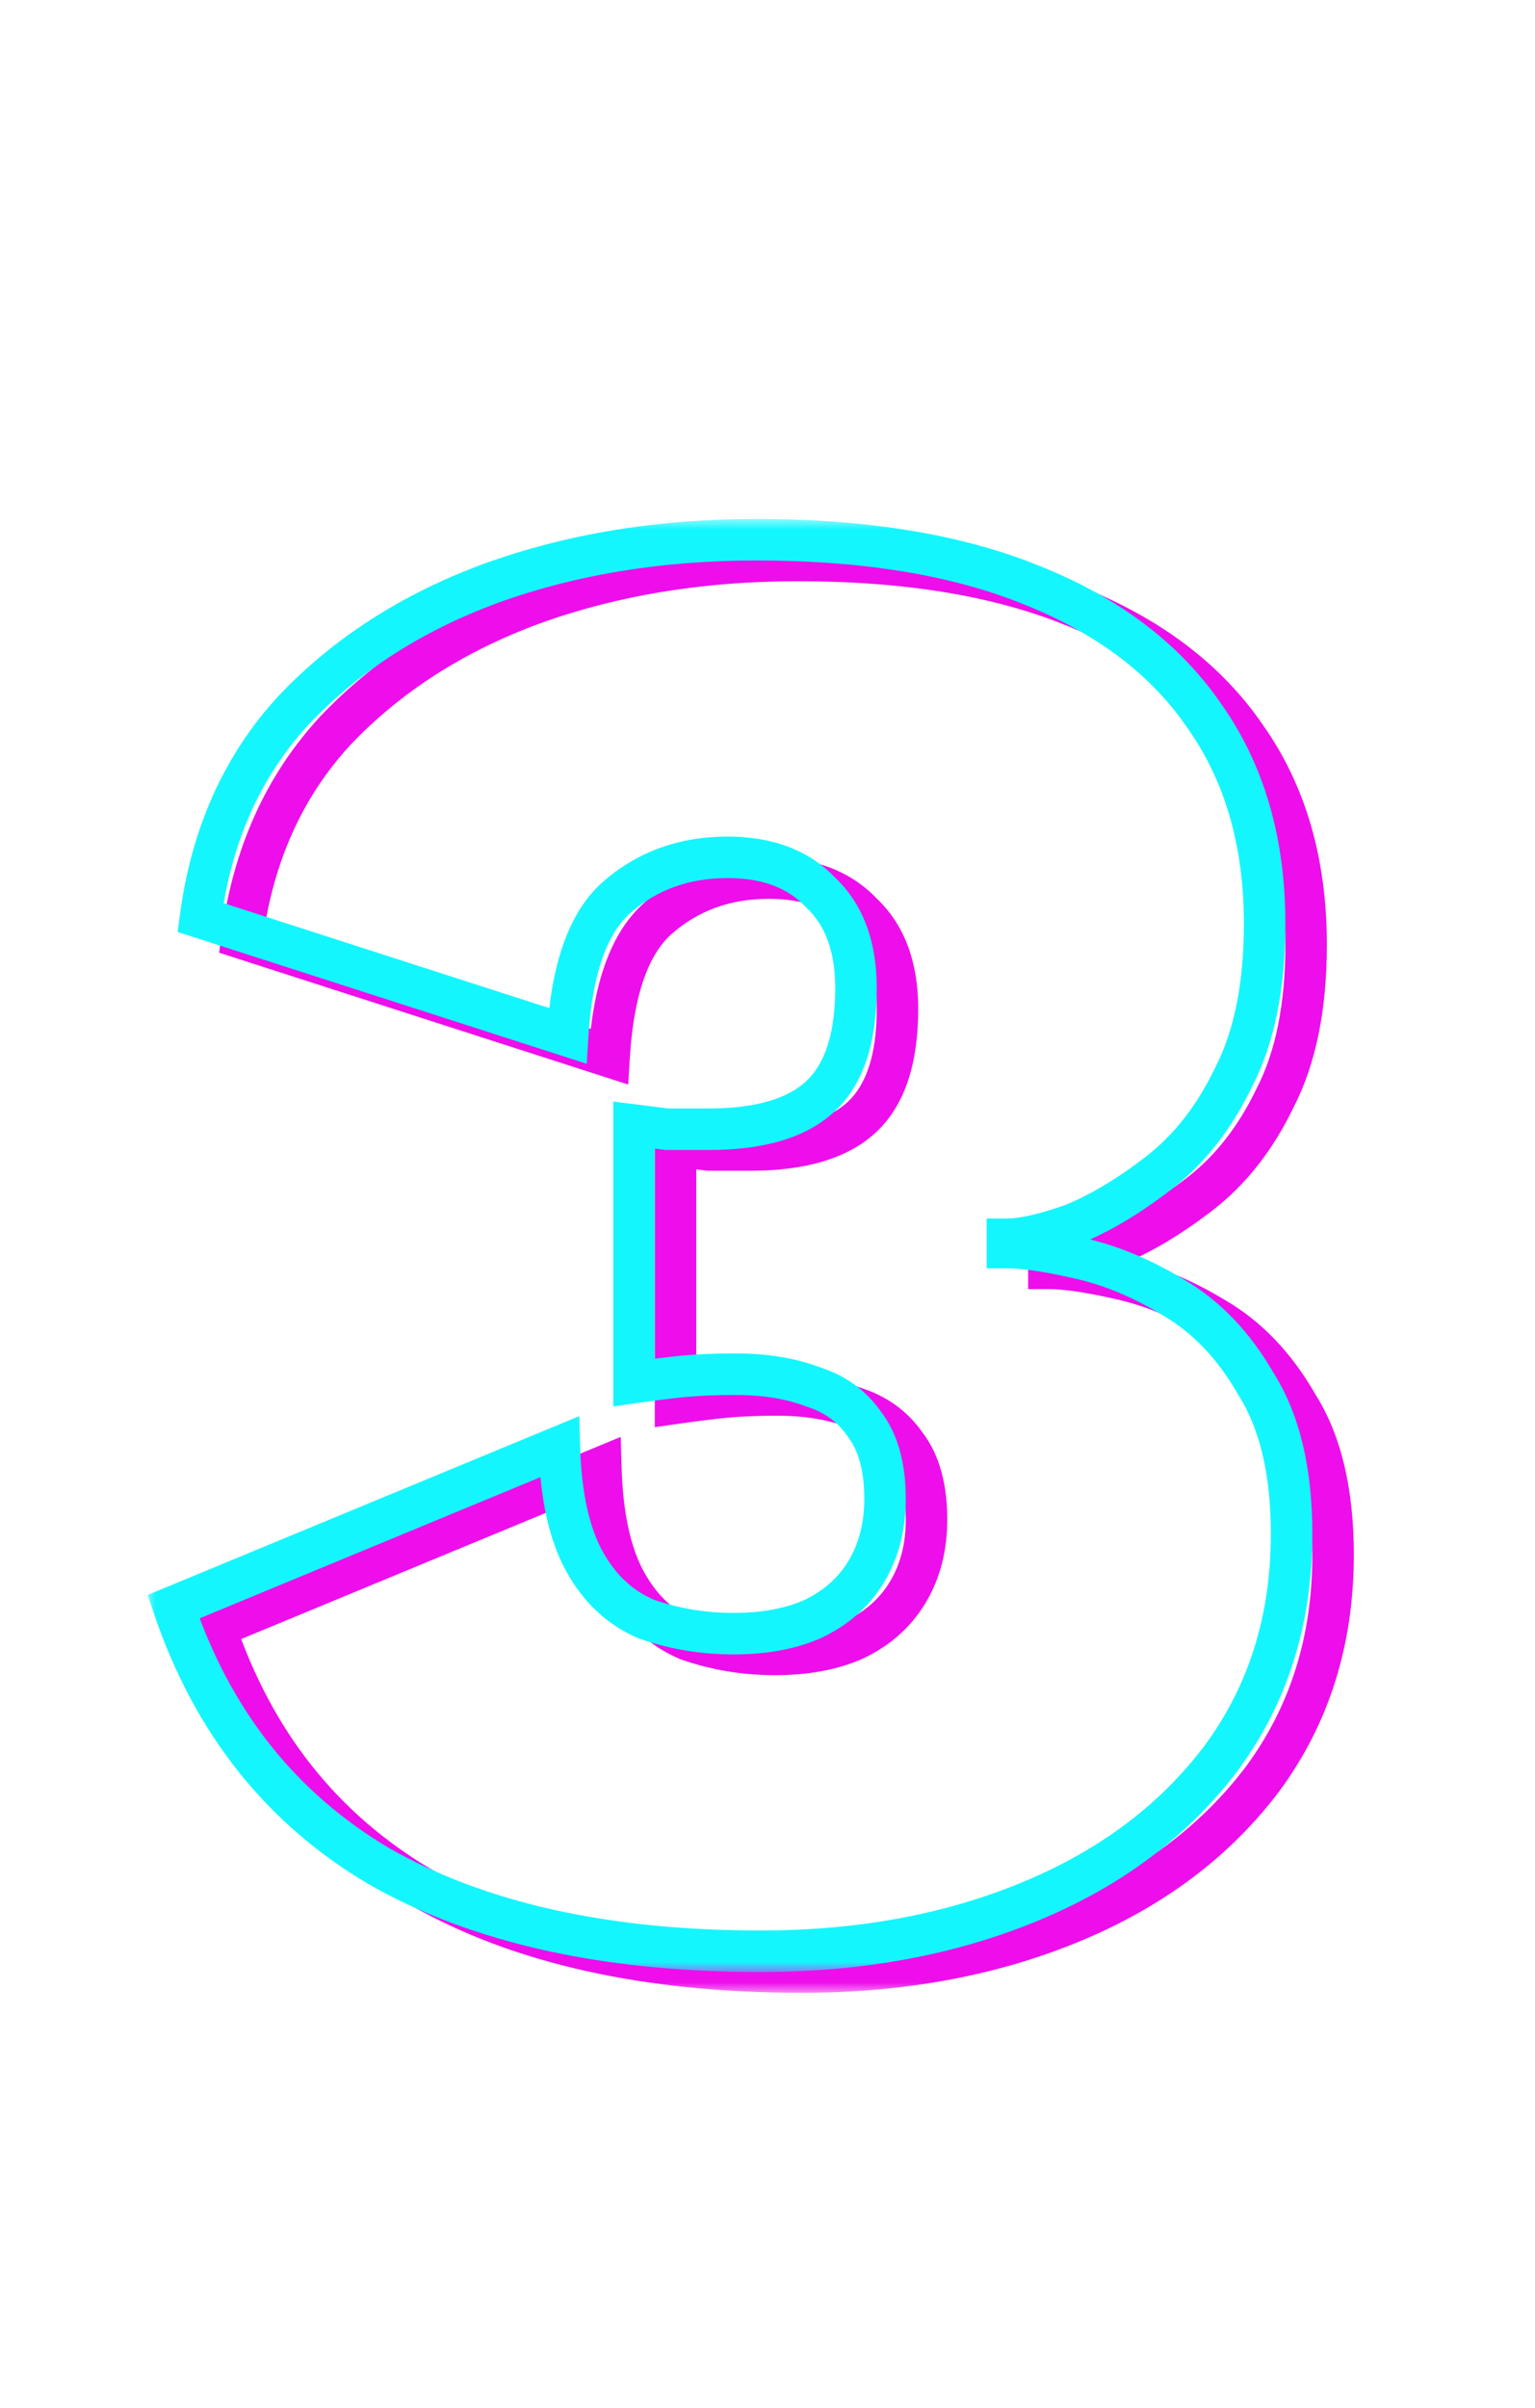 <svg width="74" height="116" viewBox="0 0 74 116" fill="none" xmlns="http://www.w3.org/2000/svg">
<mask id="path-1-outside-1_224_13" maskUnits="userSpaceOnUse" x="9" y="26" width="57" height="70" fill="black">
<rect fill="white" x="9" y="26" width="57" height="70"/>
<path d="M38.666 95C31.199 95 25.066 93.633 20.266 90.9C15.533 88.1 12.233 83.933 10.366 78.4L28.966 70.7C29.033 73.033 29.433 74.867 30.166 76.2C30.899 77.533 31.899 78.467 33.166 79C34.499 79.467 35.899 79.7 37.366 79.7C38.833 79.7 40.099 79.467 41.166 79C42.299 78.467 43.166 77.7 43.766 76.7C44.366 75.7 44.666 74.533 44.666 73.2C44.666 71.667 44.333 70.467 43.666 69.6C43.066 68.733 42.233 68.133 41.166 67.8C40.099 67.4 38.866 67.2 37.466 67.2C36.533 67.2 35.699 67.233 34.966 67.3C34.299 67.367 33.499 67.467 32.566 67.6V55.2C33.099 55.267 33.633 55.333 34.166 55.4C34.699 55.4 35.366 55.4 36.166 55.4C38.633 55.4 40.433 54.867 41.566 53.8C42.699 52.733 43.266 51 43.266 48.6C43.266 46.6 42.699 45.067 41.566 44C40.499 42.867 38.999 42.3 37.066 42.3C34.999 42.3 33.233 42.933 31.766 44.2C30.366 45.4 29.566 47.633 29.366 50.9L11.666 45.2C12.199 41.2 13.699 37.867 16.166 35.2C18.699 32.533 21.866 30.5 25.666 29.1C29.533 27.7 33.799 27 38.466 27C43.733 27 48.166 27.733 51.766 29.2C55.433 30.667 58.199 32.767 60.066 35.5C61.999 38.233 62.966 41.567 62.966 45.5C62.966 48.5 62.466 50.967 61.466 52.9C60.533 54.833 59.333 56.367 57.866 57.5C56.399 58.633 54.999 59.467 53.666 60C52.333 60.467 51.299 60.7 50.566 60.7V61.1C51.366 61.1 52.499 61.267 53.966 61.6C55.499 61.933 57.033 62.567 58.566 63.5C60.166 64.433 61.499 65.833 62.566 67.7C63.699 69.5 64.266 71.9 64.266 74.9C64.266 79.033 63.133 82.633 60.866 85.7C58.599 88.7 55.533 91 51.666 92.6C47.799 94.2 43.466 95 38.666 95Z"/>
</mask>
<path d="M20.266 90.9L19.757 91.761L19.764 91.765L19.771 91.769L20.266 90.9ZM10.366 78.4L9.984 77.476L9.12 77.834L9.418 78.72L10.366 78.4ZM28.966 70.7L29.966 70.671L29.924 69.221L28.584 69.776L28.966 70.7ZM30.166 76.2L31.042 75.718L31.042 75.718L30.166 76.2ZM33.166 79L32.778 79.922L32.806 79.934L32.836 79.944L33.166 79ZM41.166 79L41.567 79.916L41.579 79.911L41.592 79.905L41.166 79ZM43.666 69.6L42.844 70.169L42.858 70.19L42.873 70.21L43.666 69.6ZM41.166 67.8L40.815 68.736L40.841 68.746L40.868 68.754L41.166 67.8ZM34.966 67.3L34.876 66.304L34.867 66.305L34.966 67.3ZM32.566 67.6H31.566V68.753L32.707 68.59L32.566 67.6ZM32.566 55.2L32.69 54.208L31.566 54.067V55.2H32.566ZM34.166 55.4L34.042 56.392L34.104 56.4H34.166V55.4ZM41.566 53.8L42.251 54.528L42.251 54.528L41.566 53.8ZM41.566 44L40.838 44.685L40.859 44.707L40.881 44.728L41.566 44ZM31.766 44.2L32.417 44.959L32.42 44.957L31.766 44.2ZM29.366 50.9L29.059 51.852L30.285 52.247L30.364 50.961L29.366 50.9ZM11.666 45.2L10.675 45.068L10.564 45.896L11.36 46.152L11.666 45.2ZM16.166 35.2L15.441 34.511L15.432 34.521L16.166 35.2ZM25.666 29.1L25.326 28.16L25.32 28.162L25.666 29.1ZM51.766 29.2L51.389 30.126L51.395 30.128L51.766 29.2ZM60.066 35.5L59.24 36.064L59.245 36.071L59.25 36.078L60.066 35.5ZM61.466 52.9L60.578 52.441L60.572 52.453L60.566 52.465L61.466 52.9ZM57.866 57.5L57.255 56.709L57.255 56.709L57.866 57.5ZM53.666 60L53.996 60.944L54.017 60.937L54.037 60.928L53.666 60ZM50.566 60.7V59.7H49.566V60.7H50.566ZM50.566 61.1H49.566V62.1H50.566V61.1ZM53.966 61.6L53.744 62.575L53.754 62.577L53.966 61.6ZM58.566 63.5L58.046 64.354L58.054 64.359L58.062 64.364L58.566 63.5ZM62.566 67.7L61.698 68.196L61.708 68.215L61.72 68.233L62.566 67.7ZM60.866 85.7L61.664 86.303L61.67 86.294L60.866 85.7ZM51.666 92.6L52.048 93.524L52.048 93.524L51.666 92.6ZM38.666 94C31.314 94 25.366 92.653 20.761 90.031L19.771 91.769C24.766 94.613 31.084 96 38.666 96V94ZM20.775 90.039C16.262 87.369 13.109 83.402 11.314 78.08L9.418 78.72C11.357 84.465 14.804 88.831 19.757 91.761L20.775 90.039ZM10.748 79.324L29.349 71.624L28.584 69.776L9.984 77.476L10.748 79.324ZM27.966 70.729C28.035 73.144 28.45 75.155 29.29 76.682L31.042 75.718C30.416 74.579 30.03 72.923 29.966 70.671L27.966 70.729ZM29.29 76.682C30.119 78.19 31.281 79.291 32.778 79.922L33.554 78.078C32.517 77.642 31.679 76.876 31.042 75.718L29.29 76.682ZM32.836 79.944C34.279 80.449 35.791 80.7 37.366 80.7V78.7C36.008 78.7 34.719 78.484 33.496 78.056L32.836 79.944ZM37.366 80.7C38.936 80.7 40.346 80.451 41.567 79.916L40.765 78.084C39.853 78.483 38.729 78.7 37.366 78.7V80.7ZM41.592 79.905C42.891 79.294 43.914 78.397 44.623 77.215L42.908 76.186C42.418 77.003 41.708 77.64 40.74 78.095L41.592 79.905ZM44.623 77.215C45.33 76.038 45.666 74.688 45.666 73.2H43.666C43.666 74.379 43.403 75.362 42.908 76.186L44.623 77.215ZM45.666 73.2C45.666 71.533 45.304 70.09 44.459 68.99L42.873 70.21C43.361 70.843 43.666 71.8 43.666 73.2H45.666ZM44.488 69.031C43.753 67.969 42.73 67.241 41.464 66.846L40.868 68.754C41.735 69.026 42.379 69.497 42.844 70.169L44.488 69.031ZM41.517 66.864C40.316 66.413 38.959 66.2 37.466 66.2V68.2C38.773 68.2 39.883 68.387 40.815 68.736L41.517 66.864ZM37.466 66.2C36.51 66.2 35.646 66.234 34.876 66.304L35.057 68.296C35.753 68.233 36.555 68.2 37.466 68.2V66.2ZM34.867 66.305C34.181 66.374 33.367 66.475 32.425 66.61L32.707 68.59C33.632 68.458 34.417 68.36 35.066 68.295L34.867 66.305ZM33.566 67.6V55.2H31.566V67.6H33.566ZM32.442 56.192C32.975 56.259 33.509 56.326 34.042 56.392L34.29 54.408C33.757 54.341 33.223 54.274 32.69 54.208L32.442 56.192ZM34.166 56.4C34.167 56.4 34.168 56.4 34.169 56.4C34.17 56.4 34.171 56.4 34.172 56.4C34.173 56.4 34.174 56.4 34.175 56.4C34.176 56.4 34.178 56.4 34.178 56.4C34.18 56.4 34.181 56.4 34.182 56.4C34.183 56.4 34.184 56.4 34.185 56.4C34.186 56.4 34.187 56.4 34.188 56.4C34.189 56.4 34.19 56.4 34.191 56.4C34.192 56.4 34.193 56.4 34.194 56.4C34.195 56.4 34.196 56.4 34.197 56.4C34.199 56.4 34.2 56.4 34.201 56.4C34.202 56.4 34.203 56.4 34.204 56.4C34.205 56.4 34.206 56.4 34.207 56.4C34.208 56.4 34.209 56.4 34.21 56.4C34.211 56.4 34.212 56.4 34.213 56.4C34.214 56.4 34.215 56.4 34.216 56.4C34.218 56.4 34.218 56.4 34.22 56.4C34.221 56.4 34.222 56.4 34.223 56.4C34.224 56.4 34.225 56.4 34.226 56.4C34.227 56.4 34.228 56.4 34.229 56.4C34.23 56.4 34.231 56.4 34.232 56.4C34.233 56.4 34.234 56.4 34.236 56.4C34.237 56.4 34.238 56.4 34.239 56.4C34.24 56.4 34.241 56.4 34.242 56.4C34.243 56.4 34.244 56.4 34.245 56.4C34.246 56.4 34.247 56.4 34.248 56.4C34.249 56.4 34.25 56.4 34.252 56.4C34.253 56.4 34.254 56.4 34.255 56.4C34.256 56.4 34.257 56.4 34.258 56.4C34.259 56.4 34.26 56.4 34.261 56.4C34.262 56.4 34.263 56.4 34.264 56.4C34.265 56.4 34.267 56.4 34.268 56.4C34.269 56.4 34.27 56.4 34.271 56.4C34.272 56.4 34.273 56.4 34.274 56.4C34.275 56.4 34.276 56.4 34.277 56.4C34.278 56.4 34.279 56.4 34.281 56.4C34.282 56.4 34.283 56.4 34.284 56.4C34.285 56.4 34.286 56.4 34.287 56.4C34.288 56.4 34.289 56.4 34.29 56.4C34.291 56.4 34.292 56.4 34.294 56.4C34.294 56.4 34.296 56.4 34.297 56.4C34.298 56.4 34.299 56.4 34.3 56.4C34.301 56.4 34.302 56.4 34.303 56.4C34.304 56.4 34.305 56.4 34.306 56.4C34.308 56.4 34.309 56.4 34.31 56.4C34.311 56.4 34.312 56.4 34.313 56.4C34.314 56.4 34.315 56.4 34.316 56.4C34.317 56.4 34.318 56.4 34.319 56.4C34.321 56.4 34.322 56.4 34.323 56.4C34.324 56.4 34.325 56.4 34.326 56.4C34.327 56.4 34.328 56.4 34.329 56.4C34.331 56.4 34.331 56.4 34.333 56.4C34.334 56.4 34.335 56.4 34.336 56.4C34.337 56.4 34.338 56.4 34.339 56.4C34.34 56.4 34.341 56.4 34.343 56.4C34.344 56.4 34.345 56.4 34.346 56.4C34.347 56.4 34.348 56.4 34.349 56.4C34.35 56.4 34.351 56.4 34.352 56.4C34.353 56.4 34.355 56.4 34.356 56.4C34.357 56.4 34.358 56.4 34.359 56.4C34.36 56.4 34.361 56.4 34.362 56.4C34.363 56.4 34.364 56.4 34.366 56.4C34.367 56.4 34.368 56.4 34.369 56.4C34.37 56.4 34.371 56.4 34.372 56.4C34.373 56.4 34.374 56.4 34.376 56.4C34.377 56.4 34.378 56.4 34.379 56.4C34.38 56.4 34.381 56.4 34.382 56.4C34.383 56.4 34.385 56.4 34.386 56.4C34.387 56.4 34.388 56.4 34.389 56.4C34.39 56.4 34.391 56.4 34.392 56.4C34.393 56.4 34.395 56.4 34.396 56.4C34.397 56.4 34.398 56.4 34.399 56.4C34.4 56.4 34.401 56.4 34.402 56.4C34.403 56.4 34.404 56.4 34.406 56.4C34.407 56.4 34.408 56.4 34.409 56.4C34.41 56.4 34.411 56.4 34.412 56.4C34.413 56.4 34.415 56.4 34.416 56.4C34.417 56.4 34.418 56.4 34.419 56.4C34.42 56.4 34.421 56.4 34.422 56.4C34.423 56.4 34.425 56.4 34.426 56.4C34.427 56.4 34.428 56.4 34.429 56.4C34.43 56.4 34.431 56.4 34.432 56.4C34.434 56.4 34.435 56.4 34.436 56.4C34.437 56.4 34.438 56.4 34.439 56.4C34.44 56.4 34.441 56.4 34.443 56.4C34.444 56.4 34.445 56.4 34.446 56.4C34.447 56.4 34.448 56.4 34.449 56.4C34.451 56.4 34.452 56.4 34.453 56.4C34.454 56.4 34.455 56.4 34.456 56.4C34.457 56.4 34.459 56.4 34.46 56.4C34.461 56.4 34.462 56.4 34.463 56.4C34.464 56.4 34.465 56.4 34.466 56.4C34.468 56.4 34.469 56.4 34.47 56.4C34.471 56.4 34.472 56.4 34.473 56.4C34.474 56.4 34.475 56.4 34.477 56.4C34.478 56.4 34.479 56.4 34.48 56.4C34.481 56.4 34.482 56.4 34.483 56.4C34.485 56.4 34.486 56.4 34.487 56.4C34.488 56.4 34.489 56.4 34.49 56.4C34.492 56.4 34.493 56.4 34.494 56.4C34.495 56.4 34.496 56.4 34.497 56.4C34.498 56.4 34.499 56.4 34.501 56.4C34.502 56.4 34.503 56.4 34.504 56.4C34.505 56.4 34.506 56.4 34.508 56.4C34.509 56.4 34.51 56.4 34.511 56.4C34.512 56.4 34.513 56.4 34.514 56.4C34.516 56.4 34.517 56.4 34.518 56.4C34.519 56.4 34.52 56.4 34.521 56.4C34.523 56.4 34.524 56.4 34.525 56.4C34.526 56.4 34.527 56.4 34.528 56.4C34.529 56.4 34.531 56.4 34.532 56.4C34.533 56.4 34.534 56.4 34.535 56.4C34.536 56.4 34.538 56.4 34.539 56.4C34.54 56.4 34.541 56.4 34.542 56.4C34.543 56.4 34.544 56.4 34.546 56.4C34.547 56.4 34.548 56.4 34.549 56.4C34.55 56.4 34.551 56.4 34.553 56.4C34.554 56.4 34.555 56.4 34.556 56.4C34.557 56.4 34.558 56.4 34.559 56.4C34.561 56.4 34.562 56.4 34.563 56.4C34.564 56.4 34.565 56.4 34.566 56.4C34.568 56.4 34.569 56.4 34.57 56.4C34.571 56.4 34.572 56.4 34.574 56.4C34.575 56.4 34.576 56.4 34.577 56.4C34.578 56.4 34.579 56.4 34.581 56.4C34.582 56.4 34.583 56.4 34.584 56.4C34.585 56.4 34.586 56.4 34.587 56.4C34.589 56.4 34.59 56.4 34.591 56.4C34.592 56.4 34.593 56.4 34.594 56.4C34.596 56.4 34.597 56.4 34.598 56.4C34.599 56.4 34.6 56.4 34.602 56.4C34.603 56.4 34.604 56.4 34.605 56.4C34.606 56.4 34.608 56.4 34.609 56.4C34.61 56.4 34.611 56.4 34.612 56.4C34.613 56.4 34.614 56.4 34.616 56.4C34.617 56.4 34.618 56.4 34.619 56.4C34.62 56.4 34.622 56.4 34.623 56.4C34.624 56.4 34.625 56.4 34.626 56.4C34.627 56.4 34.629 56.4 34.63 56.4C34.631 56.4 34.632 56.4 34.633 56.4C34.635 56.4 34.636 56.4 34.637 56.4C34.638 56.4 34.639 56.4 34.641 56.4C34.642 56.4 34.643 56.4 34.644 56.4C34.645 56.4 34.647 56.4 34.648 56.4C34.649 56.4 34.65 56.4 34.651 56.4C34.652 56.4 34.654 56.4 34.655 56.4C34.656 56.4 34.657 56.4 34.658 56.4C34.66 56.4 34.661 56.4 34.662 56.4C34.663 56.4 34.664 56.4 34.666 56.4C34.667 56.4 34.668 56.4 34.669 56.4C34.67 56.4 34.672 56.4 34.673 56.4C34.674 56.4 34.675 56.4 34.676 56.4C34.678 56.4 34.679 56.4 34.68 56.4C34.681 56.4 34.682 56.4 34.684 56.4C34.685 56.4 34.686 56.4 34.687 56.4C34.688 56.4 34.69 56.4 34.691 56.4C34.692 56.4 34.693 56.4 34.694 56.4C34.696 56.4 34.697 56.4 34.698 56.4C34.699 56.4 34.7 56.4 34.702 56.4C34.703 56.4 34.704 56.4 34.705 56.4C34.706 56.4 34.708 56.4 34.709 56.4C34.71 56.4 34.711 56.4 34.712 56.4C34.714 56.4 34.715 56.4 34.716 56.4C34.717 56.4 34.718 56.4 34.72 56.4C34.721 56.4 34.722 56.4 34.723 56.4C34.724 56.4 34.726 56.4 34.727 56.4C34.728 56.4 34.729 56.4 34.73 56.4C34.732 56.4 34.733 56.4 34.734 56.4C34.735 56.4 34.736 56.4 34.738 56.4C34.739 56.4 34.74 56.4 34.741 56.4C34.743 56.4 34.744 56.4 34.745 56.4C34.746 56.4 34.747 56.4 34.749 56.4C34.75 56.4 34.751 56.4 34.752 56.4C34.754 56.4 34.755 56.4 34.756 56.4C34.757 56.4 34.758 56.4 34.76 56.4C34.761 56.4 34.762 56.4 34.763 56.4C34.764 56.4 34.766 56.4 34.767 56.4C34.768 56.4 34.769 56.4 34.771 56.4C34.772 56.4 34.773 56.4 34.774 56.4C34.776 56.4 34.777 56.4 34.778 56.4C34.779 56.4 34.78 56.4 34.782 56.4C34.783 56.4 34.784 56.4 34.785 56.4C34.786 56.4 34.788 56.4 34.789 56.4C34.79 56.4 34.791 56.4 34.793 56.4C34.794 56.4 34.795 56.4 34.796 56.4C34.798 56.4 34.799 56.4 34.8 56.4C34.801 56.4 34.803 56.4 34.804 56.4C34.805 56.4 34.806 56.4 34.807 56.4C34.809 56.4 34.81 56.4 34.811 56.4C34.812 56.4 34.814 56.4 34.815 56.4C34.816 56.4 34.817 56.4 34.819 56.4C34.82 56.4 34.821 56.4 34.822 56.4C34.824 56.4 34.825 56.4 34.826 56.4C34.827 56.4 34.828 56.4 34.83 56.4C34.831 56.4 34.832 56.4 34.833 56.4C34.835 56.4 34.836 56.4 34.837 56.4C34.838 56.4 34.84 56.4 34.841 56.4C34.842 56.4 34.843 56.4 34.845 56.4C34.846 56.4 34.847 56.4 34.848 56.4C34.85 56.4 34.851 56.4 34.852 56.4C34.853 56.4 34.855 56.4 34.856 56.4C34.857 56.4 34.858 56.4 34.859 56.4C34.861 56.4 34.862 56.4 34.863 56.4C34.864 56.4 34.866 56.4 34.867 56.4C34.868 56.4 34.87 56.4 34.871 56.4C34.872 56.4 34.873 56.4 34.874 56.4C34.876 56.4 34.877 56.4 34.878 56.4C34.88 56.4 34.881 56.4 34.882 56.4C34.883 56.4 34.885 56.4 34.886 56.4C34.887 56.4 34.888 56.4 34.89 56.4C34.891 56.4 34.892 56.4 34.893 56.4C34.895 56.4 34.896 56.4 34.897 56.4C34.898 56.4 34.9 56.4 34.901 56.4C34.902 56.4 34.903 56.4 34.905 56.4C34.906 56.4 34.907 56.4 34.908 56.4C34.91 56.4 34.911 56.4 34.912 56.4C34.913 56.4 34.915 56.4 34.916 56.4C34.917 56.4 34.919 56.4 34.92 56.4C34.921 56.4 34.922 56.4 34.924 56.4C34.925 56.4 34.926 56.4 34.927 56.4C34.929 56.4 34.93 56.4 34.931 56.4C34.932 56.4 34.934 56.4 34.935 56.4C34.936 56.4 34.938 56.4 34.939 56.4C34.94 56.4 34.941 56.4 34.943 56.4C34.944 56.4 34.945 56.4 34.946 56.4C34.948 56.4 34.949 56.4 34.95 56.4C34.952 56.4 34.953 56.4 34.954 56.4C34.955 56.4 34.957 56.4 34.958 56.4C34.959 56.4 34.96 56.4 34.962 56.4C34.963 56.4 34.964 56.4 34.965 56.4C34.967 56.4 34.968 56.4 34.969 56.4C34.971 56.4 34.972 56.4 34.973 56.4C34.974 56.4 34.976 56.4 34.977 56.4C34.978 56.4 34.98 56.4 34.981 56.4C34.982 56.4 34.983 56.4 34.985 56.4C34.986 56.4 34.987 56.4 34.989 56.4C34.99 56.4 34.991 56.4 34.992 56.4C34.994 56.4 34.995 56.4 34.996 56.4C34.998 56.4 34.999 56.4 35 56.4C35.001 56.4 35.003 56.4 35.004 56.4C35.005 56.4 35.007 56.4 35.008 56.4C35.009 56.4 35.01 56.4 35.012 56.4C35.013 56.4 35.014 56.4 35.016 56.4C35.017 56.4 35.018 56.4 35.019 56.4C35.021 56.4 35.022 56.4 35.023 56.4C35.025 56.4 35.026 56.4 35.027 56.4C35.028 56.4 35.03 56.4 35.031 56.4C35.032 56.4 35.034 56.4 35.035 56.4C35.036 56.4 35.038 56.4 35.039 56.4C35.04 56.4 35.041 56.4 35.043 56.4C35.044 56.4 35.045 56.4 35.047 56.4C35.048 56.4 35.049 56.4 35.05 56.4C35.052 56.4 35.053 56.4 35.054 56.4C35.056 56.4 35.057 56.4 35.058 56.4C35.059 56.4 35.061 56.4 35.062 56.4C35.063 56.4 35.065 56.4 35.066 56.4C35.067 56.4 35.069 56.4 35.07 56.4C35.071 56.4 35.072 56.4 35.074 56.4C35.075 56.4 35.076 56.4 35.078 56.4C35.079 56.4 35.08 56.4 35.082 56.4C35.083 56.4 35.084 56.4 35.086 56.4C35.087 56.4 35.088 56.4 35.09 56.4C35.091 56.4 35.092 56.4 35.093 56.4C35.095 56.4 35.096 56.4 35.097 56.4C35.099 56.4 35.1 56.4 35.101 56.4C35.103 56.4 35.104 56.4 35.105 56.4C35.106 56.4 35.108 56.4 35.109 56.4C35.111 56.4 35.112 56.4 35.113 56.4C35.114 56.4 35.116 56.4 35.117 56.4C35.118 56.4 35.12 56.4 35.121 56.4C35.122 56.4 35.124 56.4 35.125 56.4C35.126 56.4 35.128 56.4 35.129 56.4C35.13 56.4 35.132 56.4 35.133 56.4C35.134 56.4 35.136 56.4 35.137 56.4C35.138 56.4 35.139 56.4 35.141 56.4C35.142 56.4 35.143 56.4 35.145 56.4C35.146 56.4 35.147 56.4 35.149 56.4C35.15 56.4 35.151 56.4 35.153 56.4C35.154 56.4 35.155 56.4 35.157 56.4C35.158 56.4 35.159 56.4 35.161 56.4C35.162 56.4 35.163 56.4 35.165 56.4C35.166 56.4 35.167 56.4 35.169 56.4C35.17 56.4 35.171 56.4 35.173 56.4C35.174 56.4 35.175 56.4 35.177 56.4C35.178 56.4 35.179 56.4 35.181 56.4C35.182 56.4 35.183 56.4 35.185 56.4C35.186 56.4 35.187 56.4 35.189 56.4C35.19 56.4 35.191 56.4 35.193 56.4C35.194 56.4 35.195 56.4 35.197 56.4C35.198 56.4 35.199 56.4 35.201 56.4C35.202 56.4 35.203 56.4 35.205 56.4C35.206 56.4 35.207 56.4 35.209 56.4C35.21 56.4 35.211 56.4 35.213 56.4C35.214 56.4 35.215 56.4 35.217 56.4C35.218 56.4 35.219 56.4 35.221 56.4C35.222 56.4 35.223 56.4 35.225 56.4C35.226 56.4 35.227 56.4 35.229 56.4C35.23 56.4 35.231 56.4 35.233 56.4C35.234 56.4 35.236 56.4 35.237 56.4C35.238 56.4 35.239 56.4 35.241 56.4C35.242 56.4 35.243 56.4 35.245 56.4C35.246 56.4 35.248 56.4 35.249 56.4C35.25 56.4 35.252 56.4 35.253 56.4C35.254 56.4 35.256 56.4 35.257 56.4C35.258 56.4 35.26 56.4 35.261 56.4C35.262 56.4 35.264 56.4 35.265 56.4C35.267 56.4 35.268 56.4 35.269 56.4C35.271 56.4 35.272 56.4 35.273 56.4C35.275 56.4 35.276 56.4 35.277 56.4C35.279 56.4 35.28 56.4 35.281 56.4C35.283 56.4 35.284 56.4 35.285 56.4C35.287 56.4 35.288 56.4 35.29 56.4C35.291 56.4 35.292 56.4 35.294 56.4C35.295 56.4 35.296 56.4 35.298 56.4C35.299 56.4 35.3 56.4 35.302 56.4C35.303 56.4 35.304 56.4 35.306 56.4C35.307 56.4 35.309 56.4 35.31 56.4C35.311 56.4 35.313 56.4 35.314 56.4C35.315 56.4 35.317 56.4 35.318 56.4C35.319 56.4 35.321 56.4 35.322 56.4C35.324 56.4 35.325 56.4 35.326 56.4C35.328 56.4 35.329 56.4 35.331 56.4C35.332 56.4 35.333 56.4 35.335 56.4C35.336 56.4 35.337 56.4 35.339 56.4C35.34 56.4 35.341 56.4 35.343 56.4C35.344 56.4 35.346 56.4 35.347 56.4C35.348 56.4 35.35 56.4 35.351 56.4C35.352 56.4 35.354 56.4 35.355 56.4C35.357 56.4 35.358 56.4 35.359 56.4C35.361 56.4 35.362 56.4 35.363 56.4C35.365 56.4 35.366 56.4 35.368 56.4C35.369 56.4 35.37 56.4 35.372 56.4C35.373 56.4 35.374 56.4 35.376 56.4C35.377 56.4 35.379 56.4 35.38 56.4C35.381 56.4 35.383 56.4 35.384 56.4C35.386 56.4 35.387 56.4 35.388 56.4C35.39 56.4 35.391 56.4 35.392 56.4C35.394 56.4 35.395 56.4 35.397 56.4C35.398 56.4 35.399 56.4 35.401 56.4C35.402 56.4 35.404 56.4 35.405 56.4C35.406 56.4 35.408 56.4 35.409 56.4C35.41 56.4 35.412 56.4 35.413 56.4C35.415 56.4 35.416 56.4 35.417 56.4C35.419 56.4 35.42 56.4 35.422 56.4C35.423 56.4 35.424 56.4 35.426 56.4C35.427 56.4 35.428 56.4 35.43 56.4C35.431 56.4 35.433 56.4 35.434 56.4C35.435 56.4 35.437 56.4 35.438 56.4C35.44 56.4 35.441 56.4 35.443 56.4C35.444 56.4 35.445 56.4 35.447 56.4C35.448 56.4 35.45 56.4 35.451 56.4C35.452 56.4 35.454 56.4 35.455 56.4C35.456 56.4 35.458 56.4 35.459 56.4C35.461 56.4 35.462 56.4 35.464 56.4C35.465 56.4 35.466 56.4 35.468 56.4C35.469 56.4 35.471 56.4 35.472 56.4C35.473 56.4 35.475 56.4 35.476 56.4C35.477 56.4 35.479 56.4 35.48 56.4C35.482 56.4 35.483 56.4 35.484 56.4C35.486 56.4 35.487 56.4 35.489 56.4C35.49 56.4 35.492 56.4 35.493 56.4C35.494 56.4 35.496 56.4 35.497 56.4C35.499 56.4 35.5 56.4 35.502 56.4C35.503 56.4 35.504 56.4 35.506 56.4C35.507 56.4 35.508 56.4 35.51 56.4C35.511 56.4 35.513 56.4 35.514 56.4C35.516 56.4 35.517 56.4 35.518 56.4C35.52 56.4 35.521 56.4 35.523 56.4C35.524 56.4 35.526 56.4 35.527 56.4C35.528 56.4 35.53 56.4 35.531 56.4C35.533 56.4 35.534 56.4 35.535 56.4C35.537 56.4 35.538 56.4 35.54 56.4C35.541 56.4 35.542 56.4 35.544 56.4C35.545 56.4 35.547 56.4 35.548 56.4C35.55 56.4 35.551 56.4 35.553 56.4C35.554 56.4 35.555 56.4 35.557 56.4C35.558 56.4 35.56 56.4 35.561 56.4C35.562 56.4 35.564 56.4 35.565 56.4C35.567 56.4 35.568 56.4 35.57 56.4C35.571 56.4 35.572 56.4 35.574 56.4C35.575 56.4 35.577 56.4 35.578 56.4C35.58 56.4 35.581 56.4 35.582 56.4C35.584 56.4 35.585 56.4 35.587 56.4C35.588 56.4 35.59 56.4 35.591 56.4C35.592 56.4 35.594 56.4 35.595 56.4C35.597 56.4 35.598 56.4 35.6 56.4C35.601 56.4 35.602 56.4 35.604 56.4C35.605 56.4 35.607 56.4 35.608 56.4C35.61 56.4 35.611 56.4 35.612 56.4C35.614 56.4 35.615 56.4 35.617 56.4C35.618 56.4 35.62 56.4 35.621 56.4C35.623 56.4 35.624 56.4 35.626 56.4C35.627 56.4 35.628 56.4 35.63 56.4C35.631 56.4 35.633 56.4 35.634 56.4C35.636 56.4 35.637 56.4 35.639 56.4C35.64 56.4 35.641 56.4 35.643 56.4C35.644 56.4 35.646 56.4 35.647 56.4C35.649 56.4 35.65 56.4 35.651 56.4C35.653 56.4 35.654 56.4 35.656 56.4C35.657 56.4 35.659 56.4 35.66 56.4C35.662 56.4 35.663 56.4 35.664 56.4C35.666 56.4 35.667 56.4 35.669 56.4C35.67 56.4 35.672 56.4 35.673 56.4C35.675 56.4 35.676 56.4 35.678 56.4C35.679 56.4 35.681 56.4 35.682 56.4C35.683 56.4 35.685 56.4 35.686 56.4C35.688 56.4 35.689 56.4 35.691 56.4C35.692 56.4 35.694 56.4 35.695 56.4C35.697 56.4 35.698 56.4 35.699 56.4C35.701 56.4 35.702 56.4 35.704 56.4C35.705 56.4 35.707 56.4 35.708 56.4C35.71 56.4 35.711 56.4 35.712 56.4C35.714 56.4 35.715 56.4 35.717 56.4C35.718 56.4 35.72 56.4 35.721 56.4C35.723 56.4 35.724 56.4 35.726 56.4C35.727 56.4 35.729 56.4 35.73 56.4C35.731 56.4 35.733 56.4 35.734 56.4C35.736 56.4 35.737 56.4 35.739 56.4C35.74 56.4 35.742 56.4 35.743 56.4C35.745 56.4 35.746 56.4 35.748 56.4C35.749 56.4 35.751 56.4 35.752 56.4C35.754 56.4 35.755 56.4 35.757 56.4C35.758 56.4 35.759 56.4 35.761 56.4C35.762 56.4 35.764 56.4 35.765 56.4C35.767 56.4 35.768 56.4 35.77 56.4C35.771 56.4 35.773 56.4 35.774 56.4C35.776 56.4 35.777 56.4 35.779 56.4C35.78 56.4 35.782 56.4 35.783 56.4C35.785 56.4 35.786 56.4 35.788 56.4C35.789 56.4 35.79 56.4 35.792 56.4C35.793 56.4 35.795 56.4 35.796 56.4C35.798 56.4 35.799 56.4 35.801 56.4C35.802 56.4 35.804 56.4 35.805 56.4C35.807 56.4 35.808 56.4 35.81 56.4C35.811 56.4 35.813 56.4 35.814 56.4C35.816 56.4 35.817 56.4 35.819 56.4C35.82 56.4 35.822 56.4 35.823 56.4C35.825 56.4 35.826 56.4 35.828 56.4C35.829 56.4 35.831 56.4 35.832 56.4C35.833 56.4 35.835 56.4 35.836 56.4C35.838 56.4 35.839 56.4 35.841 56.4C35.842 56.4 35.844 56.4 35.845 56.4C35.847 56.4 35.848 56.4 35.85 56.4C35.851 56.4 35.853 56.4 35.854 56.4C35.856 56.4 35.857 56.4 35.859 56.4C35.86 56.4 35.862 56.4 35.863 56.4C35.865 56.4 35.866 56.4 35.868 56.4C35.869 56.4 35.871 56.4 35.872 56.4C35.874 56.4 35.875 56.4 35.877 56.4C35.878 56.4 35.88 56.4 35.881 56.4C35.883 56.4 35.884 56.4 35.886 56.4C35.887 56.4 35.889 56.4 35.89 56.4C35.892 56.4 35.893 56.4 35.895 56.4C35.896 56.4 35.898 56.4 35.899 56.4C35.901 56.4 35.902 56.4 35.904 56.4C35.905 56.4 35.907 56.4 35.908 56.4C35.91 56.4 35.911 56.4 35.913 56.4C35.914 56.4 35.916 56.4 35.917 56.4C35.919 56.4 35.92 56.4 35.922 56.4C35.923 56.4 35.925 56.4 35.926 56.4C35.928 56.4 35.929 56.4 35.931 56.4C35.932 56.4 35.934 56.4 35.935 56.4C35.937 56.4 35.938 56.4 35.94 56.4C35.941 56.4 35.943 56.4 35.944 56.4C35.946 56.4 35.948 56.4 35.949 56.4C35.951 56.4 35.952 56.4 35.954 56.4C35.955 56.4 35.957 56.4 35.958 56.4C35.96 56.4 35.961 56.4 35.963 56.4C35.964 56.4 35.966 56.4 35.967 56.4C35.969 56.4 35.97 56.4 35.972 56.4C35.973 56.4 35.975 56.4 35.976 56.4C35.978 56.4 35.979 56.4 35.981 56.4C35.983 56.4 35.984 56.4 35.986 56.4C35.987 56.4 35.989 56.4 35.99 56.4C35.992 56.4 35.993 56.4 35.995 56.4C35.996 56.4 35.998 56.4 35.999 56.4C36.001 56.4 36.002 56.4 36.004 56.4C36.005 56.4 36.007 56.4 36.008 56.4C36.01 56.4 36.011 56.4 36.013 56.4C36.014 56.4 36.016 56.4 36.018 56.4C36.019 56.4 36.021 56.4 36.022 56.4C36.024 56.4 36.025 56.4 36.027 56.4C36.028 56.4 36.03 56.4 36.031 56.4C36.033 56.4 36.034 56.4 36.036 56.4C36.038 56.4 36.039 56.4 36.041 56.4C36.042 56.4 36.044 56.4 36.045 56.4C36.047 56.4 36.048 56.4 36.05 56.4C36.051 56.4 36.053 56.4 36.054 56.4C36.056 56.4 36.057 56.4 36.059 56.4C36.06 56.4 36.062 56.4 36.064 56.4C36.065 56.4 36.067 56.4 36.068 56.4C36.07 56.4 36.071 56.4 36.073 56.4C36.074 56.4 36.076 56.4 36.078 56.4C36.079 56.4 36.081 56.4 36.082 56.4C36.084 56.4 36.085 56.4 36.087 56.4C36.088 56.4 36.09 56.4 36.091 56.4C36.093 56.4 36.094 56.4 36.096 56.4C36.098 56.4 36.099 56.4 36.101 56.4C36.102 56.4 36.104 56.4 36.105 56.4C36.107 56.4 36.108 56.4 36.11 56.4C36.111 56.4 36.113 56.4 36.115 56.4C36.116 56.4 36.118 56.4 36.119 56.4C36.121 56.4 36.122 56.4 36.124 56.4C36.126 56.4 36.127 56.4 36.129 56.4C36.13 56.4 36.132 56.4 36.133 56.4C36.135 56.4 36.136 56.4 36.138 56.4C36.139 56.4 36.141 56.4 36.143 56.4C36.144 56.4 36.146 56.4 36.147 56.4C36.149 56.4 36.15 56.4 36.152 56.4C36.154 56.4 36.155 56.4 36.157 56.4C36.158 56.4 36.16 56.4 36.161 56.4C36.163 56.4 36.164 56.4 36.166 56.4V54.4C36.164 54.4 36.163 54.4 36.161 54.4C36.16 54.4 36.158 54.4 36.157 54.4C36.155 54.4 36.154 54.4 36.152 54.4C36.15 54.4 36.149 54.4 36.147 54.4C36.146 54.4 36.144 54.4 36.143 54.4C36.141 54.4 36.139 54.4 36.138 54.4C36.136 54.4 36.135 54.4 36.133 54.4C36.132 54.4 36.13 54.4 36.129 54.4C36.127 54.4 36.126 54.4 36.124 54.4C36.122 54.4 36.121 54.4 36.119 54.4C36.118 54.4 36.116 54.4 36.115 54.4C36.113 54.4 36.111 54.4 36.11 54.4C36.108 54.4 36.107 54.4 36.105 54.4C36.104 54.4 36.102 54.4 36.101 54.4C36.099 54.4 36.098 54.4 36.096 54.4C36.094 54.4 36.093 54.4 36.091 54.4C36.09 54.4 36.088 54.4 36.087 54.4C36.085 54.4 36.084 54.4 36.082 54.4C36.081 54.4 36.079 54.4 36.078 54.4C36.076 54.4 36.074 54.4 36.073 54.4C36.071 54.4 36.07 54.4 36.068 54.4C36.067 54.4 36.065 54.4 36.064 54.4C36.062 54.4 36.06 54.4 36.059 54.4C36.057 54.4 36.056 54.4 36.054 54.4C36.053 54.4 36.051 54.4 36.05 54.4C36.048 54.4 36.047 54.4 36.045 54.4C36.044 54.4 36.042 54.4 36.041 54.4C36.039 54.4 36.038 54.4 36.036 54.4C36.034 54.4 36.033 54.4 36.031 54.4C36.03 54.4 36.028 54.4 36.027 54.4C36.025 54.4 36.024 54.4 36.022 54.4C36.021 54.4 36.019 54.4 36.018 54.4C36.016 54.4 36.014 54.4 36.013 54.4C36.011 54.4 36.01 54.4 36.008 54.4C36.007 54.4 36.005 54.4 36.004 54.4C36.002 54.4 36.001 54.4 35.999 54.4C35.998 54.4 35.996 54.4 35.995 54.4C35.993 54.4 35.992 54.4 35.99 54.4C35.989 54.4 35.987 54.4 35.986 54.4C35.984 54.4 35.983 54.4 35.981 54.4C35.979 54.4 35.978 54.4 35.976 54.4C35.975 54.4 35.973 54.4 35.972 54.4C35.97 54.4 35.969 54.4 35.967 54.4C35.966 54.4 35.964 54.4 35.963 54.4C35.961 54.4 35.96 54.4 35.958 54.4C35.957 54.4 35.955 54.4 35.954 54.4C35.952 54.4 35.951 54.4 35.949 54.4C35.948 54.4 35.946 54.4 35.944 54.4C35.943 54.4 35.941 54.4 35.94 54.4C35.938 54.4 35.937 54.4 35.935 54.4C35.934 54.4 35.932 54.4 35.931 54.4C35.929 54.4 35.928 54.4 35.926 54.4C35.925 54.4 35.923 54.4 35.922 54.4C35.92 54.4 35.919 54.4 35.917 54.4C35.916 54.4 35.914 54.4 35.913 54.4C35.911 54.4 35.91 54.4 35.908 54.4C35.907 54.4 35.905 54.4 35.904 54.4C35.902 54.4 35.901 54.4 35.899 54.4C35.898 54.4 35.896 54.4 35.895 54.4C35.893 54.4 35.892 54.4 35.89 54.4C35.889 54.4 35.887 54.4 35.886 54.4C35.884 54.4 35.883 54.4 35.881 54.4C35.88 54.4 35.878 54.4 35.877 54.4C35.875 54.4 35.874 54.4 35.872 54.4C35.871 54.4 35.869 54.4 35.868 54.4C35.866 54.4 35.865 54.4 35.863 54.4C35.862 54.4 35.86 54.4 35.859 54.4C35.857 54.4 35.856 54.4 35.854 54.4C35.853 54.4 35.851 54.4 35.85 54.4C35.848 54.4 35.847 54.4 35.845 54.4C35.844 54.4 35.842 54.4 35.841 54.4C35.839 54.4 35.838 54.4 35.836 54.4C35.835 54.4 35.833 54.4 35.832 54.4C35.831 54.4 35.829 54.4 35.828 54.4C35.826 54.4 35.825 54.4 35.823 54.4C35.822 54.4 35.82 54.4 35.819 54.4C35.817 54.4 35.816 54.4 35.814 54.4C35.813 54.4 35.811 54.4 35.81 54.4C35.808 54.4 35.807 54.4 35.805 54.4C35.804 54.4 35.802 54.4 35.801 54.4C35.799 54.4 35.798 54.4 35.796 54.4C35.795 54.4 35.793 54.4 35.792 54.4C35.79 54.4 35.789 54.4 35.788 54.4C35.786 54.4 35.785 54.4 35.783 54.4C35.782 54.4 35.78 54.4 35.779 54.4C35.777 54.4 35.776 54.4 35.774 54.4C35.773 54.4 35.771 54.4 35.77 54.4C35.768 54.4 35.767 54.4 35.765 54.4C35.764 54.4 35.762 54.4 35.761 54.4C35.759 54.4 35.758 54.4 35.757 54.4C35.755 54.4 35.754 54.4 35.752 54.4C35.751 54.4 35.749 54.4 35.748 54.4C35.746 54.4 35.745 54.4 35.743 54.4C35.742 54.4 35.74 54.4 35.739 54.4C35.737 54.4 35.736 54.4 35.734 54.4C35.733 54.4 35.731 54.4 35.73 54.4C35.729 54.4 35.727 54.4 35.726 54.4C35.724 54.4 35.723 54.4 35.721 54.4C35.72 54.4 35.718 54.4 35.717 54.4C35.715 54.4 35.714 54.4 35.712 54.4C35.711 54.4 35.71 54.4 35.708 54.4C35.707 54.4 35.705 54.4 35.704 54.4C35.702 54.4 35.701 54.4 35.699 54.4C35.698 54.4 35.697 54.4 35.695 54.4C35.694 54.4 35.692 54.4 35.691 54.4C35.689 54.4 35.688 54.4 35.686 54.4C35.685 54.4 35.683 54.4 35.682 54.4C35.681 54.4 35.679 54.4 35.678 54.4C35.676 54.4 35.675 54.4 35.673 54.4C35.672 54.4 35.67 54.4 35.669 54.4C35.667 54.4 35.666 54.4 35.664 54.4C35.663 54.4 35.662 54.4 35.66 54.4C35.659 54.4 35.657 54.4 35.656 54.4C35.654 54.4 35.653 54.4 35.651 54.4C35.65 54.4 35.649 54.4 35.647 54.4C35.646 54.4 35.644 54.4 35.643 54.4C35.641 54.4 35.64 54.4 35.639 54.4C35.637 54.4 35.636 54.4 35.634 54.4C35.633 54.4 35.631 54.4 35.63 54.4C35.628 54.4 35.627 54.4 35.626 54.4C35.624 54.4 35.623 54.4 35.621 54.4C35.62 54.4 35.618 54.4 35.617 54.4C35.615 54.4 35.614 54.4 35.612 54.4C35.611 54.4 35.61 54.4 35.608 54.4C35.607 54.4 35.605 54.4 35.604 54.4C35.602 54.4 35.601 54.4 35.6 54.4C35.598 54.4 35.597 54.4 35.595 54.4C35.594 54.4 35.592 54.4 35.591 54.4C35.59 54.4 35.588 54.4 35.587 54.4C35.585 54.4 35.584 54.4 35.582 54.4C35.581 54.4 35.58 54.4 35.578 54.4C35.577 54.4 35.575 54.4 35.574 54.4C35.572 54.4 35.571 54.4 35.57 54.4C35.568 54.4 35.567 54.4 35.565 54.4C35.564 54.4 35.562 54.4 35.561 54.4C35.56 54.4 35.558 54.4 35.557 54.4C35.555 54.4 35.554 54.4 35.553 54.4C35.551 54.4 35.55 54.4 35.548 54.4C35.547 54.4 35.545 54.4 35.544 54.4C35.542 54.4 35.541 54.4 35.54 54.4C35.538 54.4 35.537 54.4 35.535 54.4C35.534 54.4 35.533 54.4 35.531 54.4C35.53 54.4 35.528 54.4 35.527 54.4C35.526 54.4 35.524 54.4 35.523 54.4C35.521 54.4 35.52 54.4 35.518 54.4C35.517 54.4 35.516 54.4 35.514 54.4C35.513 54.4 35.511 54.4 35.51 54.4C35.508 54.4 35.507 54.4 35.506 54.4C35.504 54.4 35.503 54.4 35.502 54.4C35.5 54.4 35.499 54.4 35.497 54.4C35.496 54.4 35.494 54.4 35.493 54.4C35.492 54.4 35.49 54.4 35.489 54.4C35.487 54.4 35.486 54.4 35.484 54.4C35.483 54.4 35.482 54.4 35.48 54.4C35.479 54.4 35.477 54.4 35.476 54.4C35.475 54.4 35.473 54.4 35.472 54.4C35.471 54.4 35.469 54.4 35.468 54.4C35.466 54.4 35.465 54.4 35.464 54.4C35.462 54.4 35.461 54.4 35.459 54.4C35.458 54.4 35.456 54.4 35.455 54.4C35.454 54.4 35.452 54.4 35.451 54.4C35.45 54.4 35.448 54.4 35.447 54.4C35.445 54.4 35.444 54.4 35.443 54.4C35.441 54.4 35.44 54.4 35.438 54.4C35.437 54.4 35.435 54.4 35.434 54.4C35.433 54.4 35.431 54.4 35.43 54.4C35.428 54.4 35.427 54.4 35.426 54.4C35.424 54.4 35.423 54.4 35.422 54.4C35.42 54.4 35.419 54.4 35.417 54.4C35.416 54.4 35.415 54.4 35.413 54.4C35.412 54.4 35.41 54.4 35.409 54.4C35.408 54.4 35.406 54.4 35.405 54.4C35.404 54.4 35.402 54.4 35.401 54.4C35.399 54.4 35.398 54.4 35.397 54.4C35.395 54.4 35.394 54.4 35.392 54.4C35.391 54.4 35.39 54.4 35.388 54.4C35.387 54.4 35.386 54.4 35.384 54.4C35.383 54.4 35.381 54.4 35.38 54.4C35.379 54.4 35.377 54.4 35.376 54.4C35.374 54.4 35.373 54.4 35.372 54.4C35.37 54.4 35.369 54.4 35.368 54.4C35.366 54.4 35.365 54.4 35.363 54.4C35.362 54.4 35.361 54.4 35.359 54.4C35.358 54.4 35.357 54.4 35.355 54.4C35.354 54.4 35.352 54.4 35.351 54.4C35.35 54.4 35.348 54.4 35.347 54.4C35.346 54.4 35.344 54.4 35.343 54.4C35.341 54.4 35.34 54.4 35.339 54.4C35.337 54.4 35.336 54.4 35.335 54.4C35.333 54.4 35.332 54.4 35.331 54.4C35.329 54.4 35.328 54.4 35.326 54.4C35.325 54.4 35.324 54.4 35.322 54.4C35.321 54.4 35.319 54.4 35.318 54.4C35.317 54.4 35.315 54.4 35.314 54.4C35.313 54.4 35.311 54.4 35.31 54.4C35.309 54.4 35.307 54.4 35.306 54.4C35.304 54.4 35.303 54.4 35.302 54.4C35.3 54.4 35.299 54.4 35.298 54.4C35.296 54.4 35.295 54.4 35.294 54.4C35.292 54.4 35.291 54.4 35.29 54.4C35.288 54.4 35.287 54.4 35.285 54.4C35.284 54.4 35.283 54.4 35.281 54.4C35.28 54.4 35.279 54.4 35.277 54.4C35.276 54.4 35.275 54.4 35.273 54.4C35.272 54.4 35.271 54.4 35.269 54.4C35.268 54.4 35.267 54.4 35.265 54.4C35.264 54.4 35.262 54.4 35.261 54.4C35.26 54.4 35.258 54.4 35.257 54.4C35.256 54.4 35.254 54.4 35.253 54.4C35.252 54.4 35.25 54.4 35.249 54.4C35.248 54.4 35.246 54.4 35.245 54.4C35.243 54.4 35.242 54.4 35.241 54.4C35.239 54.4 35.238 54.4 35.237 54.4C35.236 54.4 35.234 54.4 35.233 54.4C35.231 54.4 35.23 54.4 35.229 54.4C35.227 54.4 35.226 54.4 35.225 54.4C35.223 54.4 35.222 54.4 35.221 54.4C35.219 54.4 35.218 54.4 35.217 54.4C35.215 54.4 35.214 54.4 35.213 54.4C35.211 54.4 35.21 54.4 35.209 54.4C35.207 54.4 35.206 54.4 35.205 54.4C35.203 54.4 35.202 54.4 35.201 54.4C35.199 54.4 35.198 54.4 35.197 54.4C35.195 54.4 35.194 54.4 35.193 54.4C35.191 54.4 35.19 54.4 35.189 54.4C35.187 54.4 35.186 54.4 35.185 54.4C35.183 54.4 35.182 54.4 35.181 54.4C35.179 54.4 35.178 54.4 35.177 54.4C35.175 54.4 35.174 54.4 35.173 54.4C35.171 54.4 35.17 54.4 35.169 54.4C35.167 54.4 35.166 54.4 35.165 54.4C35.163 54.4 35.162 54.4 35.161 54.4C35.159 54.4 35.158 54.4 35.157 54.4C35.155 54.4 35.154 54.4 35.153 54.4C35.151 54.4 35.15 54.4 35.149 54.4C35.147 54.4 35.146 54.4 35.145 54.4C35.143 54.4 35.142 54.4 35.141 54.4C35.139 54.4 35.138 54.4 35.137 54.4C35.136 54.4 35.134 54.4 35.133 54.4C35.132 54.4 35.13 54.4 35.129 54.4C35.128 54.4 35.126 54.4 35.125 54.4C35.124 54.4 35.122 54.4 35.121 54.4C35.12 54.4 35.118 54.4 35.117 54.4C35.116 54.4 35.114 54.4 35.113 54.4C35.112 54.4 35.111 54.4 35.109 54.4C35.108 54.4 35.106 54.4 35.105 54.4C35.104 54.4 35.103 54.4 35.101 54.4C35.1 54.4 35.099 54.4 35.097 54.4C35.096 54.4 35.095 54.4 35.093 54.4C35.092 54.4 35.091 54.4 35.09 54.4C35.088 54.4 35.087 54.4 35.086 54.4C35.084 54.4 35.083 54.4 35.082 54.4C35.08 54.4 35.079 54.4 35.078 54.4C35.076 54.4 35.075 54.4 35.074 54.4C35.072 54.4 35.071 54.4 35.07 54.4C35.069 54.4 35.067 54.4 35.066 54.4C35.065 54.4 35.063 54.4 35.062 54.4C35.061 54.4 35.059 54.4 35.058 54.4C35.057 54.4 35.056 54.4 35.054 54.4C35.053 54.4 35.052 54.4 35.05 54.4C35.049 54.4 35.048 54.4 35.047 54.4C35.045 54.4 35.044 54.4 35.043 54.4C35.041 54.4 35.04 54.4 35.039 54.4C35.038 54.4 35.036 54.4 35.035 54.4C35.034 54.4 35.032 54.4 35.031 54.4C35.03 54.4 35.028 54.4 35.027 54.4C35.026 54.4 35.025 54.4 35.023 54.4C35.022 54.4 35.021 54.4 35.019 54.4C35.018 54.4 35.017 54.4 35.016 54.4C35.014 54.4 35.013 54.4 35.012 54.4C35.01 54.4 35.009 54.4 35.008 54.4C35.007 54.4 35.005 54.4 35.004 54.4C35.003 54.4 35.001 54.4 35 54.4C34.999 54.4 34.998 54.4 34.996 54.4C34.995 54.4 34.994 54.4 34.992 54.4C34.991 54.4 34.99 54.4 34.989 54.4C34.987 54.4 34.986 54.4 34.985 54.4C34.983 54.4 34.982 54.4 34.981 54.4C34.98 54.4 34.978 54.4 34.977 54.4C34.976 54.4 34.974 54.4 34.973 54.4C34.972 54.4 34.971 54.4 34.969 54.4C34.968 54.4 34.967 54.4 34.965 54.4C34.964 54.4 34.963 54.4 34.962 54.4C34.96 54.4 34.959 54.4 34.958 54.4C34.957 54.4 34.955 54.4 34.954 54.4C34.953 54.4 34.952 54.4 34.95 54.4C34.949 54.4 34.948 54.4 34.946 54.4C34.945 54.4 34.944 54.4 34.943 54.4C34.941 54.4 34.94 54.4 34.939 54.4C34.938 54.4 34.936 54.4 34.935 54.4C34.934 54.4 34.932 54.4 34.931 54.4C34.93 54.4 34.929 54.4 34.927 54.4C34.926 54.4 34.925 54.4 34.924 54.4C34.922 54.4 34.921 54.4 34.92 54.4C34.919 54.4 34.917 54.4 34.916 54.4C34.915 54.4 34.913 54.4 34.912 54.4C34.911 54.4 34.91 54.4 34.908 54.4C34.907 54.4 34.906 54.4 34.905 54.4C34.903 54.4 34.902 54.4 34.901 54.4C34.9 54.4 34.898 54.4 34.897 54.4C34.896 54.4 34.895 54.4 34.893 54.4C34.892 54.4 34.891 54.4 34.89 54.4C34.888 54.4 34.887 54.4 34.886 54.4C34.885 54.4 34.883 54.4 34.882 54.4C34.881 54.4 34.88 54.4 34.878 54.4C34.877 54.4 34.876 54.4 34.874 54.4C34.873 54.4 34.872 54.4 34.871 54.4C34.87 54.4 34.868 54.4 34.867 54.4C34.866 54.4 34.864 54.4 34.863 54.4C34.862 54.4 34.861 54.4 34.859 54.4C34.858 54.4 34.857 54.4 34.856 54.4C34.855 54.4 34.853 54.4 34.852 54.4C34.851 54.4 34.85 54.4 34.848 54.4C34.847 54.4 34.846 54.4 34.845 54.4C34.843 54.4 34.842 54.4 34.841 54.4C34.84 54.4 34.838 54.4 34.837 54.4C34.836 54.4 34.835 54.4 34.833 54.4C34.832 54.4 34.831 54.4 34.83 54.4C34.828 54.4 34.827 54.4 34.826 54.4C34.825 54.4 34.824 54.4 34.822 54.4C34.821 54.4 34.82 54.4 34.819 54.4C34.817 54.4 34.816 54.4 34.815 54.4C34.814 54.4 34.812 54.4 34.811 54.4C34.81 54.4 34.809 54.4 34.807 54.4C34.806 54.4 34.805 54.4 34.804 54.4C34.803 54.4 34.801 54.4 34.8 54.4C34.799 54.4 34.798 54.4 34.796 54.4C34.795 54.4 34.794 54.4 34.793 54.4C34.791 54.4 34.79 54.4 34.789 54.4C34.788 54.4 34.786 54.4 34.785 54.4C34.784 54.4 34.783 54.4 34.782 54.4C34.78 54.4 34.779 54.4 34.778 54.4C34.777 54.4 34.776 54.4 34.774 54.4C34.773 54.4 34.772 54.4 34.771 54.4C34.769 54.4 34.768 54.4 34.767 54.4C34.766 54.4 34.764 54.4 34.763 54.4C34.762 54.4 34.761 54.4 34.76 54.4C34.758 54.4 34.757 54.4 34.756 54.4C34.755 54.4 34.754 54.4 34.752 54.4C34.751 54.4 34.75 54.4 34.749 54.4C34.747 54.4 34.746 54.4 34.745 54.4C34.744 54.4 34.743 54.4 34.741 54.4C34.74 54.4 34.739 54.4 34.738 54.4C34.736 54.4 34.735 54.4 34.734 54.4C34.733 54.4 34.732 54.4 34.73 54.4C34.729 54.4 34.728 54.4 34.727 54.4C34.726 54.4 34.724 54.4 34.723 54.4C34.722 54.4 34.721 54.4 34.72 54.4C34.718 54.4 34.717 54.4 34.716 54.4C34.715 54.4 34.714 54.4 34.712 54.4C34.711 54.4 34.71 54.4 34.709 54.4C34.708 54.4 34.706 54.4 34.705 54.4C34.704 54.4 34.703 54.4 34.702 54.4C34.7 54.4 34.699 54.4 34.698 54.4C34.697 54.4 34.696 54.4 34.694 54.4C34.693 54.4 34.692 54.4 34.691 54.4C34.69 54.4 34.688 54.4 34.687 54.4C34.686 54.4 34.685 54.4 34.684 54.4C34.682 54.4 34.681 54.4 34.68 54.4C34.679 54.4 34.678 54.4 34.676 54.4C34.675 54.4 34.674 54.4 34.673 54.4C34.672 54.4 34.67 54.4 34.669 54.4C34.668 54.4 34.667 54.4 34.666 54.4C34.664 54.4 34.663 54.4 34.662 54.4C34.661 54.4 34.66 54.4 34.658 54.4C34.657 54.4 34.656 54.4 34.655 54.4C34.654 54.4 34.652 54.4 34.651 54.4C34.65 54.4 34.649 54.4 34.648 54.4C34.647 54.4 34.645 54.4 34.644 54.4C34.643 54.4 34.642 54.4 34.641 54.4C34.639 54.4 34.638 54.4 34.637 54.4C34.636 54.4 34.635 54.4 34.633 54.4C34.632 54.4 34.631 54.4 34.63 54.4C34.629 54.4 34.627 54.4 34.626 54.4C34.625 54.4 34.624 54.4 34.623 54.4C34.622 54.4 34.62 54.4 34.619 54.4C34.618 54.4 34.617 54.4 34.616 54.4C34.614 54.4 34.613 54.4 34.612 54.4C34.611 54.4 34.61 54.4 34.609 54.4C34.608 54.4 34.606 54.4 34.605 54.4C34.604 54.4 34.603 54.4 34.602 54.4C34.6 54.4 34.599 54.4 34.598 54.4C34.597 54.4 34.596 54.4 34.594 54.4C34.593 54.4 34.592 54.4 34.591 54.4C34.59 54.4 34.589 54.4 34.587 54.4C34.586 54.4 34.585 54.4 34.584 54.4C34.583 54.4 34.582 54.4 34.581 54.4C34.579 54.4 34.578 54.4 34.577 54.4C34.576 54.4 34.575 54.4 34.574 54.4C34.572 54.4 34.571 54.4 34.57 54.4C34.569 54.4 34.568 54.4 34.566 54.4C34.565 54.4 34.564 54.4 34.563 54.4C34.562 54.4 34.561 54.4 34.559 54.4C34.558 54.4 34.557 54.4 34.556 54.4C34.555 54.4 34.554 54.4 34.553 54.4C34.551 54.4 34.55 54.4 34.549 54.4C34.548 54.4 34.547 54.4 34.546 54.4C34.544 54.4 34.543 54.4 34.542 54.4C34.541 54.4 34.54 54.4 34.539 54.4C34.538 54.4 34.536 54.4 34.535 54.4C34.534 54.4 34.533 54.4 34.532 54.4C34.531 54.4 34.529 54.4 34.528 54.4C34.527 54.4 34.526 54.4 34.525 54.4C34.524 54.4 34.523 54.4 34.521 54.4C34.52 54.4 34.519 54.4 34.518 54.4C34.517 54.4 34.516 54.4 34.514 54.4C34.513 54.4 34.512 54.4 34.511 54.4C34.51 54.4 34.509 54.4 34.508 54.4C34.506 54.4 34.505 54.4 34.504 54.4C34.503 54.4 34.502 54.4 34.501 54.4C34.499 54.4 34.498 54.4 34.497 54.4C34.496 54.4 34.495 54.4 34.494 54.4C34.493 54.4 34.492 54.4 34.49 54.4C34.489 54.4 34.488 54.4 34.487 54.4C34.486 54.4 34.485 54.4 34.483 54.4C34.482 54.4 34.481 54.4 34.48 54.4C34.479 54.4 34.478 54.4 34.477 54.4C34.475 54.4 34.474 54.4 34.473 54.4C34.472 54.4 34.471 54.4 34.47 54.4C34.469 54.4 34.468 54.4 34.466 54.4C34.465 54.4 34.464 54.4 34.463 54.4C34.462 54.4 34.461 54.4 34.46 54.4C34.459 54.4 34.457 54.4 34.456 54.4C34.455 54.4 34.454 54.4 34.453 54.4C34.452 54.4 34.451 54.4 34.449 54.4C34.448 54.4 34.447 54.4 34.446 54.4C34.445 54.4 34.444 54.4 34.443 54.4C34.441 54.4 34.44 54.4 34.439 54.4C34.438 54.4 34.437 54.4 34.436 54.4C34.435 54.4 34.434 54.4 34.432 54.4C34.431 54.4 34.43 54.4 34.429 54.4C34.428 54.4 34.427 54.4 34.426 54.4C34.425 54.4 34.423 54.4 34.422 54.4C34.421 54.4 34.42 54.4 34.419 54.4C34.418 54.4 34.417 54.4 34.416 54.4C34.415 54.4 34.413 54.4 34.412 54.4C34.411 54.4 34.41 54.4 34.409 54.4C34.408 54.4 34.407 54.4 34.406 54.4C34.404 54.4 34.403 54.4 34.402 54.4C34.401 54.4 34.4 54.4 34.399 54.4C34.398 54.4 34.397 54.4 34.396 54.4C34.395 54.4 34.393 54.4 34.392 54.4C34.391 54.4 34.39 54.4 34.389 54.4C34.388 54.4 34.387 54.4 34.386 54.4C34.385 54.4 34.383 54.4 34.382 54.4C34.381 54.4 34.38 54.4 34.379 54.4C34.378 54.4 34.377 54.4 34.376 54.4C34.374 54.4 34.373 54.4 34.372 54.4C34.371 54.4 34.37 54.4 34.369 54.4C34.368 54.4 34.367 54.4 34.366 54.4C34.364 54.4 34.363 54.4 34.362 54.4C34.361 54.4 34.36 54.4 34.359 54.4C34.358 54.4 34.357 54.4 34.356 54.4C34.355 54.4 34.353 54.4 34.352 54.4C34.351 54.4 34.35 54.4 34.349 54.4C34.348 54.4 34.347 54.4 34.346 54.4C34.345 54.4 34.344 54.4 34.343 54.4C34.341 54.4 34.34 54.4 34.339 54.4C34.338 54.4 34.337 54.4 34.336 54.4C34.335 54.4 34.334 54.4 34.333 54.4C34.331 54.4 34.331 54.4 34.329 54.4C34.328 54.4 34.327 54.4 34.326 54.4C34.325 54.4 34.324 54.4 34.323 54.4C34.322 54.4 34.321 54.4 34.319 54.4C34.318 54.4 34.317 54.4 34.316 54.4C34.315 54.4 34.314 54.4 34.313 54.4C34.312 54.4 34.311 54.4 34.31 54.4C34.309 54.4 34.308 54.4 34.306 54.4C34.305 54.4 34.304 54.4 34.303 54.4C34.302 54.4 34.301 54.4 34.3 54.4C34.299 54.4 34.298 54.4 34.297 54.4C34.296 54.4 34.294 54.4 34.294 54.4C34.292 54.4 34.291 54.4 34.29 54.4C34.289 54.4 34.288 54.4 34.287 54.4C34.286 54.4 34.285 54.4 34.284 54.4C34.283 54.4 34.282 54.4 34.281 54.4C34.279 54.4 34.278 54.4 34.277 54.4C34.276 54.4 34.275 54.4 34.274 54.4C34.273 54.4 34.272 54.4 34.271 54.4C34.27 54.4 34.269 54.4 34.268 54.4C34.267 54.4 34.265 54.4 34.264 54.4C34.263 54.4 34.262 54.4 34.261 54.4C34.26 54.4 34.259 54.4 34.258 54.4C34.257 54.4 34.256 54.4 34.255 54.4C34.254 54.4 34.253 54.4 34.252 54.4C34.25 54.4 34.249 54.4 34.248 54.4C34.247 54.4 34.246 54.4 34.245 54.4C34.244 54.4 34.243 54.4 34.242 54.4C34.241 54.4 34.24 54.4 34.239 54.4C34.238 54.4 34.237 54.4 34.236 54.4C34.234 54.4 34.233 54.4 34.232 54.4C34.231 54.4 34.23 54.4 34.229 54.4C34.228 54.4 34.227 54.4 34.226 54.4C34.225 54.4 34.224 54.4 34.223 54.4C34.222 54.4 34.221 54.4 34.22 54.4C34.218 54.4 34.218 54.4 34.216 54.4C34.215 54.4 34.214 54.4 34.213 54.4C34.212 54.4 34.211 54.4 34.21 54.4C34.209 54.4 34.208 54.4 34.207 54.4C34.206 54.4 34.205 54.4 34.204 54.4C34.203 54.4 34.202 54.4 34.201 54.4C34.2 54.4 34.199 54.4 34.197 54.4C34.196 54.4 34.195 54.4 34.194 54.4C34.193 54.4 34.192 54.4 34.191 54.4C34.19 54.4 34.189 54.4 34.188 54.4C34.187 54.4 34.186 54.4 34.185 54.4C34.184 54.4 34.183 54.4 34.182 54.4C34.181 54.4 34.18 54.4 34.178 54.4C34.178 54.4 34.176 54.4 34.175 54.4C34.174 54.4 34.173 54.4 34.172 54.4C34.171 54.4 34.17 54.4 34.169 54.4C34.168 54.4 34.167 54.4 34.166 54.4V56.4ZM36.166 56.4C38.745 56.4 40.85 55.847 42.251 54.528L40.881 53.072C40.016 53.886 38.521 54.4 36.166 54.4V56.4ZM42.251 54.528C43.672 53.191 44.266 51.128 44.266 48.6H42.266C42.266 50.872 41.727 52.276 40.881 53.072L42.251 54.528ZM44.266 48.6C44.266 46.407 43.639 44.578 42.251 43.272L40.881 44.728C41.76 45.556 42.266 46.793 42.266 48.6H44.266ZM42.294 43.315C40.995 41.934 39.204 41.3 37.066 41.3V43.3C38.795 43.3 40.004 43.8 40.838 44.685L42.294 43.315ZM37.066 41.3C34.777 41.3 32.773 42.009 31.112 43.443L32.42 44.957C33.692 43.858 35.222 43.3 37.066 43.3V41.3ZM31.115 43.441C29.399 44.912 28.573 47.495 28.368 50.839L30.364 50.961C30.559 47.771 31.333 45.888 32.417 44.959L31.115 43.441ZM29.672 49.948L11.973 44.248L11.36 46.152L29.059 51.852L29.672 49.948ZM12.657 45.332C13.166 41.513 14.589 38.378 16.9 35.879L15.432 34.521C12.81 37.356 11.232 40.887 10.675 45.068L12.657 45.332ZM16.891 35.889C19.308 33.344 22.341 31.391 26.012 30.038L25.32 28.162C21.391 29.609 18.09 31.723 15.441 34.511L16.891 35.889ZM26.006 30.04C29.75 28.685 33.9 28 38.466 28V26C33.699 26 29.315 26.715 25.326 28.16L26.006 30.04ZM38.466 28C43.646 28 47.943 28.722 51.389 30.126L52.143 28.274C48.389 26.744 43.819 26 38.466 26V28ZM51.395 30.128C54.913 31.536 57.506 33.524 59.24 36.064L60.892 34.936C58.893 32.009 55.952 29.797 52.137 28.271L51.395 30.128ZM59.25 36.078C61.044 38.614 61.966 41.736 61.966 45.5H63.966C63.966 41.397 62.955 37.853 60.882 34.922L59.25 36.078ZM61.966 45.5C61.966 48.397 61.482 50.693 60.578 52.441L62.354 53.359C63.45 51.241 63.966 48.603 63.966 45.5H61.966ZM60.566 52.465C59.689 54.281 58.581 55.684 57.255 56.709L58.477 58.291C60.085 57.049 61.377 55.386 62.367 53.335L60.566 52.465ZM57.255 56.709C55.841 57.801 54.521 58.581 53.295 59.072L54.037 60.928C55.477 60.352 56.958 59.466 58.477 58.291L57.255 56.709ZM53.336 59.056C52.029 59.513 51.126 59.7 50.566 59.7V61.7C51.473 61.7 52.636 61.42 53.996 60.944L53.336 59.056ZM49.566 60.7V61.1H51.566V60.7H49.566ZM50.566 62.1C51.252 62.1 52.299 62.247 53.744 62.575L54.188 60.625C52.7 60.287 51.48 60.1 50.566 60.1V62.1ZM53.754 62.577C55.164 62.884 56.594 63.471 58.046 64.354L59.086 62.646C57.471 61.663 55.835 60.983 54.178 60.623L53.754 62.577ZM58.062 64.364C59.488 65.195 60.704 66.457 61.698 68.196L63.434 67.204C62.295 65.21 60.844 63.671 59.07 62.636L58.062 64.364ZM61.72 68.233C62.719 69.82 63.266 72.015 63.266 74.9H65.266C65.266 71.785 64.679 69.18 63.412 67.167L61.72 68.233ZM63.266 74.9C63.266 78.838 62.191 82.226 60.062 85.106L61.67 86.294C64.075 83.041 65.266 79.228 65.266 74.9H63.266ZM60.068 85.097C57.921 87.939 55.005 90.136 51.284 91.676L52.048 93.524C56.061 91.864 59.278 89.461 61.664 86.303L60.068 85.097ZM51.284 91.676C47.555 93.219 43.354 94 38.666 94V96C43.578 96 48.044 95.181 52.048 93.524L51.284 91.676Z" fill="#ED0EEB" mask="url(#path-1-outside-1_224_13)"/>
<mask id="path-3-outside-2_224_13" maskUnits="userSpaceOnUse" x="7" y="25" width="57" height="70" fill="black">
<rect fill="white" x="7" y="25" width="57" height="70"/>
<path d="M36.666 94C29.199 94 23.066 92.633 18.266 89.9C13.533 87.1 10.233 82.933 8.366 77.4L26.966 69.7C27.033 72.033 27.433 73.867 28.166 75.2C28.899 76.533 29.899 77.467 31.166 78C32.499 78.467 33.899 78.7 35.366 78.7C36.833 78.7 38.099 78.467 39.166 78C40.299 77.467 41.166 76.7 41.766 75.7C42.366 74.7 42.666 73.533 42.666 72.2C42.666 70.667 42.333 69.467 41.666 68.6C41.066 67.733 40.233 67.133 39.166 66.8C38.099 66.4 36.866 66.2 35.466 66.2C34.533 66.2 33.699 66.233 32.966 66.3C32.299 66.367 31.499 66.467 30.566 66.6V54.2C31.099 54.267 31.633 54.333 32.166 54.4C32.699 54.4 33.366 54.4 34.166 54.4C36.633 54.4 38.433 53.867 39.566 52.8C40.699 51.733 41.266 50 41.266 47.6C41.266 45.6 40.699 44.067 39.566 43C38.499 41.867 36.999 41.3 35.066 41.3C32.999 41.3 31.233 41.933 29.766 43.2C28.366 44.4 27.566 46.633 27.366 49.9L9.666 44.2C10.199 40.2 11.699 36.867 14.166 34.2C16.699 31.533 19.866 29.5 23.666 28.1C27.533 26.7 31.799 26 36.466 26C41.733 26 46.166 26.733 49.766 28.2C53.433 29.667 56.199 31.767 58.066 34.5C59.999 37.233 60.966 40.567 60.966 44.5C60.966 47.5 60.466 49.967 59.466 51.9C58.533 53.833 57.333 55.367 55.866 56.5C54.399 57.633 52.999 58.467 51.666 59C50.333 59.467 49.299 59.7 48.566 59.7V60.1C49.366 60.1 50.499 60.267 51.966 60.6C53.499 60.933 55.033 61.567 56.566 62.5C58.166 63.433 59.499 64.833 60.566 66.7C61.699 68.5 62.266 70.9 62.266 73.9C62.266 78.033 61.133 81.633 58.866 84.7C56.599 87.7 53.533 90 49.666 91.6C45.799 93.2 41.466 94 36.666 94Z"/>
</mask>
<path d="M18.266 89.9L17.757 90.761L17.764 90.765L17.771 90.769L18.266 89.9ZM8.366 77.4L7.984 76.476L7.12 76.834L7.418 77.72L8.366 77.4ZM26.966 69.7L27.966 69.671L27.924 68.221L26.584 68.776L26.966 69.7ZM28.166 75.2L29.042 74.718L29.042 74.718L28.166 75.2ZM31.166 78L30.778 78.922L30.806 78.934L30.836 78.944L31.166 78ZM39.166 78L39.567 78.916L39.579 78.911L39.592 78.905L39.166 78ZM41.666 68.6L40.844 69.169L40.858 69.19L40.873 69.21L41.666 68.6ZM39.166 66.8L38.815 67.736L38.841 67.746L38.868 67.754L39.166 66.8ZM32.966 66.3L32.876 65.304L32.867 65.305L32.966 66.3ZM30.566 66.6H29.566V67.753L30.707 67.59L30.566 66.6ZM30.566 54.2L30.69 53.208L29.566 53.067V54.2H30.566ZM32.166 54.4L32.042 55.392L32.104 55.4H32.166V54.4ZM39.566 52.8L40.251 53.528L40.251 53.528L39.566 52.8ZM39.566 43L38.838 43.685L38.859 43.707L38.881 43.728L39.566 43ZM29.766 43.2L30.417 43.959L30.42 43.957L29.766 43.2ZM27.366 49.9L27.059 50.852L28.285 51.247L28.364 49.961L27.366 49.9ZM9.666 44.2L8.675 44.068L8.564 44.896L9.359 45.152L9.666 44.2ZM14.166 34.2L13.441 33.511L13.432 33.521L14.166 34.2ZM23.666 28.1L23.326 27.16L23.32 27.162L23.666 28.1ZM49.766 28.2L49.389 29.126L49.395 29.128L49.766 28.2ZM58.066 34.5L57.24 35.064L57.245 35.071L57.25 35.078L58.066 34.5ZM59.466 51.9L58.578 51.441L58.572 51.453L58.566 51.465L59.466 51.9ZM55.866 56.5L55.255 55.709L55.255 55.709L55.866 56.5ZM51.666 59L51.996 59.944L52.017 59.937L52.037 59.928L51.666 59ZM48.566 59.7V58.7H47.566V59.7H48.566ZM48.566 60.1H47.566V61.1H48.566V60.1ZM51.966 60.6L51.744 61.575L51.754 61.577L51.966 60.6ZM56.566 62.5L56.046 63.354L56.054 63.359L56.062 63.364L56.566 62.5ZM60.566 66.7L59.698 67.196L59.708 67.215L59.72 67.233L60.566 66.7ZM58.866 84.7L59.664 85.303L59.67 85.294L58.866 84.7ZM49.666 91.6L50.048 92.524L50.048 92.524L49.666 91.6ZM36.666 93C29.314 93 23.366 91.653 18.761 89.031L17.771 90.769C22.766 93.613 29.084 95 36.666 95V93ZM18.775 89.039C14.261 86.369 11.109 82.402 9.314 77.08L7.418 77.72C9.357 83.465 12.804 87.831 17.757 90.761L18.775 89.039ZM8.749 78.324L27.349 70.624L26.584 68.776L7.984 76.476L8.749 78.324ZM25.966 69.729C26.035 72.144 26.45 74.155 27.29 75.682L29.042 74.718C28.416 73.579 28.03 71.923 27.966 69.671L25.966 69.729ZM27.29 75.682C28.119 77.19 29.281 78.291 30.778 78.922L31.554 77.078C30.517 76.642 29.679 75.876 29.042 74.718L27.29 75.682ZM30.836 78.944C32.279 79.449 33.791 79.7 35.366 79.7V77.7C34.008 77.7 32.719 77.484 31.496 77.056L30.836 78.944ZM35.366 79.7C36.936 79.7 38.346 79.451 39.567 78.916L38.765 77.084C37.853 77.483 36.729 77.7 35.366 77.7V79.7ZM39.592 78.905C40.891 78.294 41.914 77.397 42.623 76.215L40.908 75.186C40.418 76.003 39.708 76.64 38.74 77.095L39.592 78.905ZM42.623 76.215C43.33 75.038 43.666 73.688 43.666 72.2H41.666C41.666 73.379 41.403 74.362 40.908 75.186L42.623 76.215ZM43.666 72.2C43.666 70.533 43.304 69.09 42.459 67.99L40.873 69.21C41.361 69.843 41.666 70.8 41.666 72.2H43.666ZM42.488 68.031C41.753 66.969 40.73 66.241 39.464 65.846L38.868 67.754C39.735 68.026 40.379 68.497 40.844 69.169L42.488 68.031ZM39.517 65.864C38.316 65.413 36.959 65.2 35.466 65.2V67.2C36.773 67.2 37.883 67.387 38.815 67.736L39.517 65.864ZM35.466 65.2C34.51 65.2 33.646 65.234 32.876 65.304L33.057 67.296C33.753 67.233 34.555 67.2 35.466 67.2V65.2ZM32.867 65.305C32.181 65.374 31.367 65.475 30.425 65.61L30.707 67.59C31.632 67.458 32.417 67.36 33.066 67.295L32.867 65.305ZM31.566 66.6V54.2H29.566V66.6H31.566ZM30.442 55.192C30.975 55.259 31.509 55.326 32.042 55.392L32.29 53.408C31.757 53.341 31.223 53.274 30.69 53.208L30.442 55.192ZM32.166 55.4C32.167 55.4 32.168 55.4 32.169 55.4C32.17 55.4 32.171 55.4 32.172 55.4C32.173 55.4 32.174 55.4 32.175 55.4C32.176 55.4 32.178 55.4 32.178 55.4C32.18 55.4 32.181 55.4 32.182 55.4C32.183 55.4 32.184 55.4 32.185 55.4C32.186 55.4 32.187 55.4 32.188 55.4C32.189 55.4 32.19 55.4 32.191 55.4C32.192 55.4 32.193 55.4 32.194 55.4C32.195 55.4 32.196 55.4 32.197 55.4C32.199 55.4 32.2 55.4 32.201 55.4C32.202 55.4 32.203 55.4 32.204 55.4C32.205 55.4 32.206 55.4 32.207 55.4C32.208 55.4 32.209 55.4 32.21 55.4C32.211 55.4 32.212 55.4 32.213 55.4C32.214 55.4 32.215 55.4 32.216 55.4C32.218 55.4 32.218 55.4 32.22 55.4C32.221 55.4 32.222 55.4 32.223 55.4C32.224 55.4 32.225 55.4 32.226 55.4C32.227 55.4 32.228 55.4 32.229 55.4C32.23 55.4 32.231 55.4 32.232 55.4C32.233 55.4 32.234 55.4 32.236 55.4C32.237 55.4 32.238 55.4 32.239 55.4C32.24 55.4 32.241 55.4 32.242 55.4C32.243 55.4 32.244 55.4 32.245 55.4C32.246 55.4 32.247 55.4 32.248 55.4C32.249 55.4 32.25 55.4 32.252 55.4C32.253 55.4 32.254 55.4 32.255 55.4C32.256 55.4 32.257 55.4 32.258 55.4C32.259 55.4 32.26 55.4 32.261 55.4C32.262 55.4 32.263 55.4 32.264 55.4C32.265 55.4 32.267 55.4 32.268 55.4C32.269 55.4 32.27 55.4 32.271 55.4C32.272 55.4 32.273 55.4 32.274 55.4C32.275 55.4 32.276 55.4 32.277 55.4C32.278 55.4 32.279 55.4 32.281 55.4C32.282 55.4 32.283 55.4 32.284 55.4C32.285 55.4 32.286 55.4 32.287 55.4C32.288 55.4 32.289 55.4 32.29 55.4C32.291 55.4 32.292 55.4 32.294 55.4C32.294 55.4 32.296 55.4 32.297 55.4C32.298 55.4 32.299 55.4 32.3 55.4C32.301 55.4 32.302 55.4 32.303 55.4C32.304 55.4 32.305 55.4 32.306 55.4C32.308 55.4 32.309 55.4 32.31 55.4C32.311 55.4 32.312 55.4 32.313 55.4C32.314 55.4 32.315 55.4 32.316 55.4C32.317 55.4 32.318 55.4 32.319 55.4C32.321 55.4 32.322 55.4 32.323 55.4C32.324 55.4 32.325 55.4 32.326 55.4C32.327 55.4 32.328 55.4 32.329 55.4C32.331 55.4 32.331 55.4 32.333 55.4C32.334 55.4 32.335 55.4 32.336 55.4C32.337 55.4 32.338 55.4 32.339 55.4C32.34 55.4 32.341 55.4 32.343 55.4C32.344 55.4 32.345 55.4 32.346 55.4C32.347 55.4 32.348 55.4 32.349 55.4C32.35 55.4 32.351 55.4 32.352 55.4C32.353 55.4 32.355 55.4 32.356 55.4C32.357 55.4 32.358 55.4 32.359 55.4C32.36 55.4 32.361 55.4 32.362 55.4C32.363 55.4 32.364 55.4 32.366 55.4C32.367 55.4 32.368 55.4 32.369 55.4C32.37 55.4 32.371 55.4 32.372 55.4C32.373 55.4 32.374 55.4 32.376 55.4C32.377 55.4 32.378 55.4 32.379 55.4C32.38 55.4 32.381 55.4 32.382 55.4C32.383 55.4 32.385 55.4 32.386 55.4C32.387 55.4 32.388 55.4 32.389 55.4C32.39 55.4 32.391 55.4 32.392 55.4C32.393 55.4 32.395 55.4 32.396 55.4C32.397 55.4 32.398 55.4 32.399 55.4C32.4 55.4 32.401 55.4 32.402 55.4C32.403 55.4 32.404 55.4 32.406 55.4C32.407 55.4 32.408 55.4 32.409 55.4C32.41 55.4 32.411 55.4 32.412 55.4C32.413 55.4 32.415 55.4 32.416 55.4C32.417 55.4 32.418 55.4 32.419 55.4C32.42 55.4 32.421 55.4 32.422 55.4C32.423 55.4 32.425 55.4 32.426 55.4C32.427 55.4 32.428 55.4 32.429 55.4C32.43 55.4 32.431 55.4 32.432 55.4C32.434 55.4 32.435 55.4 32.436 55.4C32.437 55.4 32.438 55.4 32.439 55.4C32.44 55.4 32.441 55.4 32.443 55.4C32.444 55.4 32.445 55.4 32.446 55.4C32.447 55.4 32.448 55.4 32.449 55.4C32.451 55.4 32.452 55.4 32.453 55.4C32.454 55.4 32.455 55.4 32.456 55.4C32.457 55.4 32.459 55.4 32.46 55.4C32.461 55.4 32.462 55.4 32.463 55.4C32.464 55.4 32.465 55.4 32.466 55.4C32.468 55.4 32.469 55.4 32.47 55.4C32.471 55.4 32.472 55.4 32.473 55.4C32.474 55.4 32.475 55.4 32.477 55.4C32.478 55.4 32.479 55.4 32.48 55.4C32.481 55.4 32.482 55.4 32.483 55.4C32.485 55.4 32.486 55.4 32.487 55.4C32.488 55.4 32.489 55.4 32.49 55.4C32.492 55.4 32.493 55.4 32.494 55.4C32.495 55.4 32.496 55.4 32.497 55.4C32.498 55.4 32.499 55.4 32.501 55.4C32.502 55.4 32.503 55.4 32.504 55.4C32.505 55.4 32.506 55.4 32.508 55.4C32.509 55.4 32.51 55.4 32.511 55.4C32.512 55.4 32.513 55.4 32.514 55.4C32.516 55.4 32.517 55.4 32.518 55.4C32.519 55.4 32.52 55.4 32.521 55.4C32.523 55.4 32.524 55.4 32.525 55.4C32.526 55.4 32.527 55.4 32.528 55.4C32.529 55.4 32.531 55.4 32.532 55.4C32.533 55.4 32.534 55.4 32.535 55.4C32.536 55.4 32.538 55.4 32.539 55.4C32.54 55.4 32.541 55.4 32.542 55.4C32.543 55.4 32.544 55.4 32.546 55.4C32.547 55.4 32.548 55.4 32.549 55.4C32.55 55.4 32.551 55.4 32.553 55.4C32.554 55.4 32.555 55.4 32.556 55.4C32.557 55.4 32.558 55.4 32.559 55.4C32.561 55.4 32.562 55.4 32.563 55.4C32.564 55.4 32.565 55.4 32.566 55.4C32.568 55.4 32.569 55.4 32.57 55.4C32.571 55.4 32.572 55.4 32.574 55.4C32.575 55.4 32.576 55.4 32.577 55.4C32.578 55.4 32.579 55.4 32.581 55.4C32.582 55.4 32.583 55.4 32.584 55.4C32.585 55.4 32.586 55.4 32.587 55.4C32.589 55.4 32.59 55.4 32.591 55.4C32.592 55.4 32.593 55.4 32.594 55.4C32.596 55.4 32.597 55.4 32.598 55.4C32.599 55.4 32.6 55.4 32.602 55.4C32.603 55.4 32.604 55.4 32.605 55.4C32.606 55.4 32.608 55.4 32.609 55.4C32.61 55.4 32.611 55.4 32.612 55.4C32.613 55.4 32.614 55.4 32.616 55.4C32.617 55.4 32.618 55.4 32.619 55.4C32.62 55.4 32.622 55.4 32.623 55.4C32.624 55.4 32.625 55.4 32.626 55.4C32.627 55.4 32.629 55.4 32.63 55.4C32.631 55.4 32.632 55.4 32.633 55.4C32.635 55.4 32.636 55.4 32.637 55.4C32.638 55.4 32.639 55.4 32.641 55.4C32.642 55.4 32.643 55.4 32.644 55.4C32.645 55.4 32.647 55.4 32.648 55.4C32.649 55.4 32.65 55.4 32.651 55.4C32.652 55.4 32.654 55.4 32.655 55.4C32.656 55.4 32.657 55.4 32.658 55.4C32.66 55.4 32.661 55.4 32.662 55.4C32.663 55.4 32.664 55.4 32.666 55.4C32.667 55.4 32.668 55.4 32.669 55.4C32.67 55.4 32.672 55.4 32.673 55.4C32.674 55.4 32.675 55.4 32.676 55.4C32.678 55.4 32.679 55.4 32.68 55.4C32.681 55.4 32.682 55.4 32.684 55.4C32.685 55.4 32.686 55.4 32.687 55.4C32.688 55.4 32.69 55.4 32.691 55.4C32.692 55.4 32.693 55.4 32.694 55.4C32.696 55.4 32.697 55.4 32.698 55.4C32.699 55.4 32.7 55.4 32.702 55.4C32.703 55.4 32.704 55.4 32.705 55.4C32.706 55.4 32.708 55.4 32.709 55.4C32.71 55.4 32.711 55.4 32.712 55.4C32.714 55.4 32.715 55.4 32.716 55.4C32.717 55.4 32.718 55.4 32.72 55.4C32.721 55.4 32.722 55.4 32.723 55.4C32.724 55.4 32.726 55.4 32.727 55.4C32.728 55.4 32.729 55.4 32.73 55.4C32.732 55.4 32.733 55.4 32.734 55.4C32.735 55.4 32.736 55.4 32.738 55.4C32.739 55.4 32.74 55.4 32.741 55.4C32.743 55.4 32.744 55.4 32.745 55.4C32.746 55.4 32.747 55.4 32.749 55.4C32.75 55.4 32.751 55.4 32.752 55.4C32.754 55.4 32.755 55.4 32.756 55.4C32.757 55.4 32.758 55.4 32.76 55.4C32.761 55.4 32.762 55.4 32.763 55.4C32.764 55.4 32.766 55.4 32.767 55.4C32.768 55.4 32.769 55.4 32.771 55.4C32.772 55.4 32.773 55.4 32.774 55.4C32.776 55.4 32.777 55.4 32.778 55.4C32.779 55.4 32.78 55.4 32.782 55.4C32.783 55.4 32.784 55.4 32.785 55.4C32.786 55.4 32.788 55.4 32.789 55.4C32.79 55.4 32.791 55.4 32.793 55.4C32.794 55.4 32.795 55.4 32.796 55.4C32.798 55.4 32.799 55.4 32.8 55.4C32.801 55.4 32.803 55.4 32.804 55.4C32.805 55.4 32.806 55.4 32.807 55.4C32.809 55.4 32.81 55.4 32.811 55.4C32.812 55.4 32.814 55.4 32.815 55.4C32.816 55.4 32.817 55.4 32.819 55.4C32.82 55.4 32.821 55.4 32.822 55.4C32.824 55.4 32.825 55.4 32.826 55.4C32.827 55.4 32.828 55.4 32.83 55.4C32.831 55.4 32.832 55.4 32.833 55.4C32.835 55.4 32.836 55.4 32.837 55.4C32.838 55.4 32.84 55.4 32.841 55.4C32.842 55.4 32.843 55.4 32.845 55.4C32.846 55.4 32.847 55.4 32.848 55.4C32.85 55.4 32.851 55.4 32.852 55.4C32.853 55.4 32.855 55.4 32.856 55.4C32.857 55.4 32.858 55.4 32.859 55.4C32.861 55.4 32.862 55.4 32.863 55.4C32.864 55.4 32.866 55.4 32.867 55.4C32.868 55.4 32.87 55.4 32.871 55.4C32.872 55.4 32.873 55.4 32.874 55.4C32.876 55.4 32.877 55.4 32.878 55.4C32.88 55.4 32.881 55.4 32.882 55.4C32.883 55.4 32.885 55.4 32.886 55.4C32.887 55.4 32.888 55.4 32.89 55.4C32.891 55.4 32.892 55.4 32.893 55.4C32.895 55.4 32.896 55.4 32.897 55.4C32.898 55.4 32.9 55.4 32.901 55.4C32.902 55.4 32.903 55.4 32.905 55.4C32.906 55.4 32.907 55.4 32.908 55.4C32.91 55.4 32.911 55.4 32.912 55.4C32.913 55.4 32.915 55.4 32.916 55.4C32.917 55.4 32.919 55.4 32.92 55.4C32.921 55.4 32.922 55.4 32.924 55.4C32.925 55.4 32.926 55.4 32.927 55.4C32.929 55.4 32.93 55.4 32.931 55.4C32.932 55.4 32.934 55.4 32.935 55.4C32.936 55.4 32.938 55.4 32.939 55.4C32.94 55.4 32.941 55.4 32.943 55.4C32.944 55.4 32.945 55.4 32.946 55.4C32.948 55.4 32.949 55.4 32.95 55.4C32.952 55.4 32.953 55.4 32.954 55.4C32.955 55.4 32.957 55.4 32.958 55.4C32.959 55.4 32.96 55.4 32.962 55.4C32.963 55.4 32.964 55.4 32.965 55.4C32.967 55.4 32.968 55.4 32.969 55.4C32.971 55.4 32.972 55.4 32.973 55.4C32.974 55.4 32.976 55.4 32.977 55.4C32.978 55.4 32.98 55.4 32.981 55.4C32.982 55.4 32.983 55.4 32.985 55.4C32.986 55.4 32.987 55.4 32.989 55.4C32.99 55.4 32.991 55.4 32.992 55.4C32.994 55.4 32.995 55.4 32.996 55.4C32.998 55.4 32.999 55.4 33 55.4C33.001 55.4 33.003 55.4 33.004 55.4C33.005 55.4 33.007 55.4 33.008 55.4C33.009 55.4 33.01 55.4 33.012 55.4C33.013 55.4 33.014 55.4 33.016 55.4C33.017 55.4 33.018 55.4 33.019 55.4C33.021 55.4 33.022 55.4 33.023 55.4C33.025 55.4 33.026 55.4 33.027 55.4C33.028 55.4 33.03 55.4 33.031 55.4C33.032 55.4 33.034 55.4 33.035 55.4C33.036 55.4 33.038 55.4 33.039 55.4C33.04 55.4 33.041 55.4 33.043 55.4C33.044 55.4 33.045 55.4 33.047 55.4C33.048 55.4 33.049 55.4 33.05 55.4C33.052 55.4 33.053 55.4 33.054 55.4C33.056 55.4 33.057 55.4 33.058 55.4C33.059 55.4 33.061 55.4 33.062 55.4C33.063 55.4 33.065 55.4 33.066 55.4C33.067 55.4 33.069 55.4 33.07 55.4C33.071 55.4 33.072 55.4 33.074 55.4C33.075 55.4 33.076 55.4 33.078 55.4C33.079 55.4 33.08 55.4 33.082 55.4C33.083 55.4 33.084 55.4 33.086 55.4C33.087 55.4 33.088 55.4 33.09 55.4C33.091 55.4 33.092 55.4 33.093 55.4C33.095 55.4 33.096 55.4 33.097 55.4C33.099 55.4 33.1 55.4 33.101 55.4C33.103 55.4 33.104 55.4 33.105 55.4C33.106 55.4 33.108 55.4 33.109 55.4C33.111 55.4 33.112 55.4 33.113 55.4C33.114 55.4 33.116 55.4 33.117 55.4C33.118 55.4 33.12 55.4 33.121 55.4C33.122 55.4 33.124 55.4 33.125 55.4C33.126 55.4 33.128 55.4 33.129 55.4C33.13 55.4 33.132 55.4 33.133 55.4C33.134 55.4 33.136 55.4 33.137 55.4C33.138 55.4 33.139 55.4 33.141 55.4C33.142 55.4 33.143 55.4 33.145 55.4C33.146 55.4 33.147 55.4 33.149 55.4C33.15 55.4 33.151 55.4 33.153 55.4C33.154 55.4 33.155 55.4 33.157 55.4C33.158 55.4 33.159 55.4 33.161 55.4C33.162 55.4 33.163 55.4 33.165 55.4C33.166 55.4 33.167 55.4 33.169 55.4C33.17 55.4 33.171 55.4 33.173 55.4C33.174 55.4 33.175 55.4 33.177 55.4C33.178 55.4 33.179 55.4 33.181 55.4C33.182 55.4 33.183 55.4 33.185 55.4C33.186 55.4 33.187 55.4 33.189 55.4C33.19 55.4 33.191 55.4 33.193 55.4C33.194 55.4 33.195 55.4 33.197 55.4C33.198 55.4 33.199 55.4 33.201 55.4C33.202 55.4 33.203 55.4 33.205 55.4C33.206 55.4 33.207 55.4 33.209 55.4C33.21 55.4 33.211 55.4 33.213 55.4C33.214 55.4 33.215 55.4 33.217 55.4C33.218 55.4 33.219 55.4 33.221 55.4C33.222 55.4 33.223 55.4 33.225 55.4C33.226 55.4 33.227 55.4 33.229 55.4C33.23 55.4 33.231 55.4 33.233 55.4C33.234 55.4 33.236 55.4 33.237 55.4C33.238 55.4 33.239 55.4 33.241 55.4C33.242 55.4 33.243 55.4 33.245 55.4C33.246 55.4 33.248 55.4 33.249 55.4C33.25 55.4 33.252 55.4 33.253 55.4C33.254 55.4 33.256 55.4 33.257 55.4C33.258 55.4 33.26 55.4 33.261 55.4C33.262 55.4 33.264 55.4 33.265 55.4C33.267 55.4 33.268 55.4 33.269 55.4C33.271 55.4 33.272 55.4 33.273 55.4C33.275 55.4 33.276 55.4 33.277 55.4C33.279 55.4 33.28 55.4 33.281 55.4C33.283 55.4 33.284 55.4 33.285 55.4C33.287 55.4 33.288 55.4 33.29 55.4C33.291 55.4 33.292 55.4 33.294 55.4C33.295 55.4 33.296 55.4 33.298 55.4C33.299 55.4 33.3 55.4 33.302 55.4C33.303 55.4 33.304 55.4 33.306 55.4C33.307 55.4 33.309 55.4 33.31 55.4C33.311 55.4 33.313 55.4 33.314 55.4C33.315 55.4 33.317 55.4 33.318 55.4C33.319 55.4 33.321 55.4 33.322 55.4C33.324 55.4 33.325 55.4 33.326 55.4C33.328 55.4 33.329 55.4 33.331 55.4C33.332 55.4 33.333 55.4 33.335 55.4C33.336 55.4 33.337 55.4 33.339 55.4C33.34 55.4 33.341 55.4 33.343 55.4C33.344 55.4 33.346 55.4 33.347 55.4C33.348 55.4 33.35 55.4 33.351 55.4C33.352 55.4 33.354 55.4 33.355 55.4C33.357 55.4 33.358 55.4 33.359 55.4C33.361 55.4 33.362 55.4 33.363 55.4C33.365 55.4 33.366 55.4 33.368 55.4C33.369 55.4 33.37 55.4 33.372 55.4C33.373 55.4 33.374 55.4 33.376 55.4C33.377 55.4 33.379 55.4 33.38 55.4C33.381 55.4 33.383 55.4 33.384 55.4C33.386 55.4 33.387 55.4 33.388 55.4C33.39 55.4 33.391 55.4 33.392 55.4C33.394 55.4 33.395 55.4 33.397 55.4C33.398 55.4 33.399 55.4 33.401 55.4C33.402 55.4 33.404 55.4 33.405 55.4C33.406 55.4 33.408 55.4 33.409 55.4C33.41 55.4 33.412 55.4 33.413 55.4C33.415 55.4 33.416 55.4 33.417 55.4C33.419 55.4 33.42 55.4 33.422 55.4C33.423 55.4 33.424 55.4 33.426 55.4C33.427 55.4 33.428 55.4 33.43 55.4C33.431 55.4 33.433 55.4 33.434 55.4C33.435 55.4 33.437 55.4 33.438 55.4C33.44 55.4 33.441 55.4 33.443 55.4C33.444 55.4 33.445 55.4 33.447 55.4C33.448 55.4 33.45 55.4 33.451 55.4C33.452 55.4 33.454 55.4 33.455 55.4C33.456 55.4 33.458 55.4 33.459 55.4C33.461 55.4 33.462 55.4 33.464 55.4C33.465 55.4 33.466 55.4 33.468 55.4C33.469 55.4 33.471 55.4 33.472 55.4C33.473 55.4 33.475 55.4 33.476 55.4C33.477 55.4 33.479 55.4 33.48 55.4C33.482 55.4 33.483 55.4 33.484 55.4C33.486 55.4 33.487 55.4 33.489 55.4C33.49 55.4 33.492 55.4 33.493 55.4C33.494 55.4 33.496 55.4 33.497 55.4C33.499 55.4 33.5 55.4 33.502 55.4C33.503 55.4 33.504 55.4 33.506 55.4C33.507 55.4 33.508 55.4 33.51 55.4C33.511 55.4 33.513 55.4 33.514 55.4C33.516 55.4 33.517 55.4 33.518 55.4C33.52 55.4 33.521 55.4 33.523 55.4C33.524 55.4 33.526 55.4 33.527 55.4C33.528 55.4 33.53 55.4 33.531 55.4C33.533 55.4 33.534 55.4 33.535 55.4C33.537 55.4 33.538 55.4 33.54 55.4C33.541 55.4 33.542 55.4 33.544 55.4C33.545 55.4 33.547 55.4 33.548 55.4C33.55 55.4 33.551 55.4 33.553 55.4C33.554 55.4 33.555 55.4 33.557 55.4C33.558 55.4 33.56 55.4 33.561 55.4C33.562 55.4 33.564 55.4 33.565 55.4C33.567 55.4 33.568 55.4 33.57 55.4C33.571 55.4 33.572 55.4 33.574 55.4C33.575 55.4 33.577 55.4 33.578 55.4C33.58 55.4 33.581 55.4 33.582 55.4C33.584 55.4 33.585 55.4 33.587 55.4C33.588 55.4 33.59 55.4 33.591 55.4C33.592 55.4 33.594 55.4 33.595 55.4C33.597 55.4 33.598 55.4 33.6 55.4C33.601 55.4 33.602 55.4 33.604 55.4C33.605 55.4 33.607 55.4 33.608 55.4C33.61 55.4 33.611 55.4 33.612 55.4C33.614 55.4 33.615 55.4 33.617 55.4C33.618 55.4 33.62 55.4 33.621 55.4C33.623 55.4 33.624 55.4 33.626 55.4C33.627 55.4 33.628 55.4 33.63 55.4C33.631 55.4 33.633 55.4 33.634 55.4C33.636 55.4 33.637 55.4 33.639 55.4C33.64 55.4 33.641 55.4 33.643 55.4C33.644 55.4 33.646 55.4 33.647 55.4C33.649 55.4 33.65 55.4 33.651 55.4C33.653 55.4 33.654 55.4 33.656 55.4C33.657 55.4 33.659 55.4 33.66 55.4C33.662 55.4 33.663 55.4 33.664 55.4C33.666 55.4 33.667 55.4 33.669 55.4C33.67 55.4 33.672 55.4 33.673 55.4C33.675 55.4 33.676 55.4 33.678 55.4C33.679 55.4 33.681 55.4 33.682 55.4C33.683 55.4 33.685 55.4 33.686 55.4C33.688 55.4 33.689 55.4 33.691 55.4C33.692 55.4 33.694 55.4 33.695 55.4C33.697 55.4 33.698 55.4 33.699 55.4C33.701 55.4 33.702 55.4 33.704 55.4C33.705 55.4 33.707 55.4 33.708 55.4C33.71 55.4 33.711 55.4 33.712 55.4C33.714 55.4 33.715 55.4 33.717 55.4C33.718 55.4 33.72 55.4 33.721 55.4C33.723 55.4 33.724 55.4 33.726 55.4C33.727 55.4 33.729 55.4 33.73 55.4C33.731 55.4 33.733 55.4 33.734 55.4C33.736 55.4 33.737 55.4 33.739 55.4C33.74 55.4 33.742 55.4 33.743 55.4C33.745 55.4 33.746 55.4 33.748 55.4C33.749 55.4 33.751 55.4 33.752 55.4C33.754 55.4 33.755 55.4 33.757 55.4C33.758 55.4 33.759 55.4 33.761 55.4C33.762 55.4 33.764 55.4 33.765 55.4C33.767 55.4 33.768 55.4 33.77 55.4C33.771 55.4 33.773 55.4 33.774 55.4C33.776 55.4 33.777 55.4 33.779 55.4C33.78 55.4 33.782 55.4 33.783 55.4C33.785 55.4 33.786 55.4 33.788 55.4C33.789 55.4 33.79 55.4 33.792 55.4C33.793 55.4 33.795 55.4 33.796 55.4C33.798 55.4 33.799 55.4 33.801 55.4C33.802 55.4 33.804 55.4 33.805 55.4C33.807 55.4 33.808 55.4 33.81 55.4C33.811 55.4 33.813 55.4 33.814 55.4C33.816 55.4 33.817 55.4 33.819 55.4C33.82 55.4 33.822 55.4 33.823 55.4C33.825 55.4 33.826 55.4 33.828 55.4C33.829 55.4 33.831 55.4 33.832 55.4C33.833 55.4 33.835 55.4 33.836 55.4C33.838 55.4 33.839 55.4 33.841 55.4C33.842 55.4 33.844 55.4 33.845 55.4C33.847 55.4 33.848 55.4 33.85 55.4C33.851 55.4 33.853 55.4 33.854 55.4C33.856 55.4 33.857 55.4 33.859 55.4C33.86 55.4 33.862 55.4 33.863 55.4C33.865 55.4 33.866 55.4 33.868 55.4C33.869 55.4 33.871 55.4 33.872 55.4C33.874 55.4 33.875 55.4 33.877 55.4C33.878 55.4 33.88 55.4 33.881 55.4C33.883 55.4 33.884 55.4 33.886 55.4C33.887 55.4 33.889 55.4 33.89 55.4C33.892 55.4 33.893 55.4 33.895 55.4C33.896 55.4 33.898 55.4 33.899 55.4C33.901 55.4 33.902 55.4 33.904 55.4C33.905 55.4 33.907 55.4 33.908 55.4C33.91 55.4 33.911 55.4 33.913 55.4C33.914 55.4 33.916 55.4 33.917 55.4C33.919 55.4 33.92 55.4 33.922 55.4C33.923 55.4 33.925 55.4 33.926 55.4C33.928 55.4 33.929 55.4 33.931 55.4C33.932 55.4 33.934 55.4 33.935 55.4C33.937 55.4 33.938 55.4 33.94 55.4C33.941 55.4 33.943 55.4 33.944 55.4C33.946 55.4 33.948 55.4 33.949 55.4C33.951 55.4 33.952 55.4 33.954 55.4C33.955 55.4 33.957 55.4 33.958 55.4C33.96 55.4 33.961 55.4 33.963 55.4C33.964 55.4 33.966 55.4 33.967 55.4C33.969 55.4 33.97 55.4 33.972 55.4C33.973 55.4 33.975 55.4 33.976 55.4C33.978 55.4 33.979 55.4 33.981 55.4C33.983 55.4 33.984 55.4 33.986 55.4C33.987 55.4 33.989 55.4 33.99 55.4C33.992 55.4 33.993 55.4 33.995 55.4C33.996 55.4 33.998 55.4 33.999 55.4C34.001 55.4 34.002 55.4 34.004 55.4C34.005 55.4 34.007 55.4 34.008 55.4C34.01 55.4 34.011 55.4 34.013 55.4C34.014 55.4 34.016 55.4 34.018 55.4C34.019 55.4 34.021 55.4 34.022 55.4C34.024 55.4 34.025 55.4 34.027 55.4C34.028 55.4 34.03 55.4 34.031 55.4C34.033 55.4 34.034 55.4 34.036 55.4C34.038 55.4 34.039 55.4 34.041 55.4C34.042 55.4 34.044 55.4 34.045 55.4C34.047 55.4 34.048 55.4 34.05 55.4C34.051 55.4 34.053 55.4 34.054 55.4C34.056 55.4 34.057 55.4 34.059 55.4C34.06 55.4 34.062 55.4 34.064 55.4C34.065 55.4 34.067 55.4 34.068 55.4C34.07 55.4 34.071 55.4 34.073 55.4C34.074 55.4 34.076 55.4 34.078 55.4C34.079 55.4 34.081 55.4 34.082 55.4C34.084 55.4 34.085 55.4 34.087 55.4C34.088 55.4 34.09 55.4 34.091 55.4C34.093 55.4 34.094 55.4 34.096 55.4C34.098 55.4 34.099 55.4 34.101 55.4C34.102 55.4 34.104 55.4 34.105 55.4C34.107 55.4 34.108 55.4 34.11 55.4C34.111 55.4 34.113 55.4 34.115 55.4C34.116 55.4 34.118 55.4 34.119 55.4C34.121 55.4 34.122 55.4 34.124 55.4C34.126 55.4 34.127 55.4 34.129 55.4C34.13 55.4 34.132 55.4 34.133 55.4C34.135 55.4 34.136 55.4 34.138 55.4C34.139 55.4 34.141 55.4 34.143 55.4C34.144 55.4 34.146 55.4 34.147 55.4C34.149 55.4 34.15 55.4 34.152 55.4C34.154 55.4 34.155 55.4 34.157 55.4C34.158 55.4 34.16 55.4 34.161 55.4C34.163 55.4 34.164 55.4 34.166 55.4V53.4C34.164 53.4 34.163 53.4 34.161 53.4C34.16 53.4 34.158 53.4 34.157 53.4C34.155 53.4 34.154 53.4 34.152 53.4C34.15 53.4 34.149 53.4 34.147 53.4C34.146 53.4 34.144 53.4 34.143 53.4C34.141 53.4 34.139 53.4 34.138 53.4C34.136 53.4 34.135 53.4 34.133 53.4C34.132 53.4 34.13 53.4 34.129 53.4C34.127 53.4 34.126 53.4 34.124 53.4C34.122 53.4 34.121 53.4 34.119 53.4C34.118 53.4 34.116 53.4 34.115 53.4C34.113 53.4 34.111 53.4 34.11 53.4C34.108 53.4 34.107 53.4 34.105 53.4C34.104 53.4 34.102 53.4 34.101 53.4C34.099 53.4 34.098 53.4 34.096 53.4C34.094 53.4 34.093 53.4 34.091 53.4C34.09 53.4 34.088 53.4 34.087 53.4C34.085 53.4 34.084 53.4 34.082 53.4C34.081 53.4 34.079 53.4 34.078 53.4C34.076 53.4 34.074 53.4 34.073 53.4C34.071 53.4 34.07 53.4 34.068 53.4C34.067 53.4 34.065 53.4 34.064 53.4C34.062 53.4 34.06 53.4 34.059 53.4C34.057 53.4 34.056 53.4 34.054 53.4C34.053 53.4 34.051 53.4 34.05 53.4C34.048 53.4 34.047 53.4 34.045 53.4C34.044 53.4 34.042 53.4 34.041 53.4C34.039 53.4 34.038 53.4 34.036 53.4C34.034 53.4 34.033 53.4 34.031 53.4C34.03 53.4 34.028 53.4 34.027 53.4C34.025 53.4 34.024 53.4 34.022 53.4C34.021 53.4 34.019 53.4 34.018 53.4C34.016 53.4 34.014 53.4 34.013 53.4C34.011 53.4 34.01 53.4 34.008 53.4C34.007 53.4 34.005 53.4 34.004 53.4C34.002 53.4 34.001 53.4 33.999 53.4C33.998 53.4 33.996 53.4 33.995 53.4C33.993 53.4 33.992 53.4 33.99 53.4C33.989 53.4 33.987 53.4 33.986 53.4C33.984 53.4 33.983 53.4 33.981 53.4C33.979 53.4 33.978 53.4 33.976 53.4C33.975 53.4 33.973 53.4 33.972 53.4C33.97 53.4 33.969 53.4 33.967 53.4C33.966 53.4 33.964 53.4 33.963 53.4C33.961 53.4 33.96 53.4 33.958 53.4C33.957 53.4 33.955 53.4 33.954 53.4C33.952 53.4 33.951 53.4 33.949 53.4C33.948 53.4 33.946 53.4 33.944 53.4C33.943 53.4 33.941 53.4 33.94 53.4C33.938 53.4 33.937 53.4 33.935 53.4C33.934 53.4 33.932 53.4 33.931 53.4C33.929 53.4 33.928 53.4 33.926 53.4C33.925 53.4 33.923 53.4 33.922 53.4C33.92 53.4 33.919 53.4 33.917 53.4C33.916 53.4 33.914 53.4 33.913 53.4C33.911 53.4 33.91 53.4 33.908 53.4C33.907 53.4 33.905 53.4 33.904 53.4C33.902 53.4 33.901 53.4 33.899 53.4C33.898 53.4 33.896 53.4 33.895 53.4C33.893 53.4 33.892 53.4 33.89 53.4C33.889 53.4 33.887 53.4 33.886 53.4C33.884 53.4 33.883 53.4 33.881 53.4C33.88 53.4 33.878 53.4 33.877 53.4C33.875 53.4 33.874 53.4 33.872 53.4C33.871 53.4 33.869 53.4 33.868 53.4C33.866 53.4 33.865 53.4 33.863 53.4C33.862 53.4 33.86 53.4 33.859 53.4C33.857 53.4 33.856 53.4 33.854 53.4C33.853 53.4 33.851 53.4 33.85 53.4C33.848 53.4 33.847 53.4 33.845 53.4C33.844 53.4 33.842 53.4 33.841 53.4C33.839 53.4 33.838 53.4 33.836 53.4C33.835 53.4 33.833 53.4 33.832 53.4C33.831 53.4 33.829 53.4 33.828 53.4C33.826 53.4 33.825 53.4 33.823 53.4C33.822 53.4 33.82 53.4 33.819 53.4C33.817 53.4 33.816 53.4 33.814 53.4C33.813 53.4 33.811 53.4 33.81 53.4C33.808 53.4 33.807 53.4 33.805 53.4C33.804 53.4 33.802 53.4 33.801 53.4C33.799 53.4 33.798 53.4 33.796 53.4C33.795 53.4 33.793 53.4 33.792 53.4C33.79 53.4 33.789 53.4 33.788 53.4C33.786 53.4 33.785 53.4 33.783 53.4C33.782 53.4 33.78 53.4 33.779 53.4C33.777 53.4 33.776 53.4 33.774 53.4C33.773 53.4 33.771 53.4 33.77 53.4C33.768 53.4 33.767 53.4 33.765 53.4C33.764 53.4 33.762 53.4 33.761 53.4C33.759 53.4 33.758 53.4 33.757 53.4C33.755 53.4 33.754 53.4 33.752 53.4C33.751 53.4 33.749 53.4 33.748 53.4C33.746 53.4 33.745 53.4 33.743 53.4C33.742 53.4 33.74 53.4 33.739 53.4C33.737 53.4 33.736 53.4 33.734 53.4C33.733 53.4 33.731 53.4 33.73 53.4C33.729 53.4 33.727 53.4 33.726 53.4C33.724 53.4 33.723 53.4 33.721 53.4C33.72 53.4 33.718 53.4 33.717 53.4C33.715 53.4 33.714 53.4 33.712 53.4C33.711 53.4 33.71 53.4 33.708 53.4C33.707 53.4 33.705 53.4 33.704 53.4C33.702 53.4 33.701 53.4 33.699 53.4C33.698 53.4 33.697 53.4 33.695 53.4C33.694 53.4 33.692 53.4 33.691 53.4C33.689 53.4 33.688 53.4 33.686 53.4C33.685 53.4 33.683 53.4 33.682 53.4C33.681 53.4 33.679 53.4 33.678 53.4C33.676 53.4 33.675 53.4 33.673 53.4C33.672 53.4 33.67 53.4 33.669 53.4C33.667 53.4 33.666 53.4 33.664 53.4C33.663 53.4 33.662 53.4 33.66 53.4C33.659 53.4 33.657 53.4 33.656 53.4C33.654 53.4 33.653 53.4 33.651 53.4C33.65 53.4 33.649 53.4 33.647 53.4C33.646 53.4 33.644 53.4 33.643 53.4C33.641 53.4 33.64 53.4 33.639 53.4C33.637 53.4 33.636 53.4 33.634 53.4C33.633 53.4 33.631 53.4 33.63 53.4C33.628 53.4 33.627 53.4 33.626 53.4C33.624 53.4 33.623 53.4 33.621 53.4C33.62 53.4 33.618 53.4 33.617 53.4C33.615 53.4 33.614 53.4 33.612 53.4C33.611 53.4 33.61 53.4 33.608 53.4C33.607 53.4 33.605 53.4 33.604 53.4C33.602 53.4 33.601 53.4 33.6 53.4C33.598 53.4 33.597 53.4 33.595 53.4C33.594 53.4 33.592 53.4 33.591 53.4C33.59 53.4 33.588 53.4 33.587 53.4C33.585 53.4 33.584 53.4 33.582 53.4C33.581 53.4 33.58 53.4 33.578 53.4C33.577 53.4 33.575 53.4 33.574 53.4C33.572 53.4 33.571 53.4 33.57 53.4C33.568 53.4 33.567 53.4 33.565 53.4C33.564 53.4 33.562 53.4 33.561 53.4C33.56 53.4 33.558 53.4 33.557 53.4C33.555 53.4 33.554 53.4 33.553 53.4C33.551 53.4 33.55 53.4 33.548 53.4C33.547 53.4 33.545 53.4 33.544 53.4C33.542 53.4 33.541 53.4 33.54 53.4C33.538 53.4 33.537 53.4 33.535 53.4C33.534 53.4 33.533 53.4 33.531 53.4C33.53 53.4 33.528 53.4 33.527 53.4C33.526 53.4 33.524 53.4 33.523 53.4C33.521 53.4 33.52 53.4 33.518 53.4C33.517 53.4 33.516 53.4 33.514 53.4C33.513 53.4 33.511 53.4 33.51 53.4C33.508 53.4 33.507 53.4 33.506 53.4C33.504 53.4 33.503 53.4 33.502 53.4C33.5 53.4 33.499 53.4 33.497 53.4C33.496 53.4 33.494 53.4 33.493 53.4C33.492 53.4 33.49 53.4 33.489 53.4C33.487 53.4 33.486 53.4 33.484 53.4C33.483 53.4 33.482 53.4 33.48 53.4C33.479 53.4 33.477 53.4 33.476 53.4C33.475 53.4 33.473 53.4 33.472 53.4C33.471 53.4 33.469 53.4 33.468 53.4C33.466 53.4 33.465 53.4 33.464 53.4C33.462 53.4 33.461 53.4 33.459 53.4C33.458 53.4 33.456 53.4 33.455 53.4C33.454 53.4 33.452 53.4 33.451 53.4C33.45 53.4 33.448 53.4 33.447 53.4C33.445 53.4 33.444 53.4 33.443 53.4C33.441 53.4 33.44 53.4 33.438 53.4C33.437 53.4 33.435 53.4 33.434 53.4C33.433 53.4 33.431 53.4 33.43 53.4C33.428 53.4 33.427 53.4 33.426 53.4C33.424 53.4 33.423 53.4 33.422 53.4C33.42 53.4 33.419 53.4 33.417 53.4C33.416 53.4 33.415 53.4 33.413 53.4C33.412 53.4 33.41 53.4 33.409 53.4C33.408 53.4 33.406 53.4 33.405 53.4C33.404 53.4 33.402 53.4 33.401 53.4C33.399 53.4 33.398 53.4 33.397 53.4C33.395 53.4 33.394 53.4 33.392 53.4C33.391 53.4 33.39 53.4 33.388 53.4C33.387 53.4 33.386 53.4 33.384 53.4C33.383 53.4 33.381 53.4 33.38 53.4C33.379 53.4 33.377 53.4 33.376 53.4C33.374 53.4 33.373 53.4 33.372 53.4C33.37 53.4 33.369 53.4 33.368 53.4C33.366 53.4 33.365 53.4 33.363 53.4C33.362 53.4 33.361 53.4 33.359 53.4C33.358 53.4 33.357 53.4 33.355 53.4C33.354 53.4 33.352 53.4 33.351 53.4C33.35 53.4 33.348 53.4 33.347 53.4C33.346 53.4 33.344 53.4 33.343 53.4C33.341 53.4 33.34 53.4 33.339 53.4C33.337 53.4 33.336 53.4 33.335 53.4C33.333 53.4 33.332 53.4 33.331 53.4C33.329 53.4 33.328 53.4 33.326 53.4C33.325 53.4 33.324 53.4 33.322 53.4C33.321 53.4 33.319 53.4 33.318 53.4C33.317 53.4 33.315 53.4 33.314 53.4C33.313 53.4 33.311 53.4 33.31 53.4C33.309 53.4 33.307 53.4 33.306 53.4C33.304 53.4 33.303 53.4 33.302 53.4C33.3 53.4 33.299 53.4 33.298 53.4C33.296 53.4 33.295 53.4 33.294 53.4C33.292 53.4 33.291 53.4 33.29 53.4C33.288 53.4 33.287 53.4 33.285 53.4C33.284 53.4 33.283 53.4 33.281 53.4C33.28 53.4 33.279 53.4 33.277 53.4C33.276 53.4 33.275 53.4 33.273 53.4C33.272 53.4 33.271 53.4 33.269 53.4C33.268 53.4 33.267 53.4 33.265 53.4C33.264 53.4 33.262 53.4 33.261 53.4C33.26 53.4 33.258 53.4 33.257 53.4C33.256 53.4 33.254 53.4 33.253 53.4C33.252 53.4 33.25 53.4 33.249 53.4C33.248 53.4 33.246 53.4 33.245 53.4C33.243 53.4 33.242 53.4 33.241 53.4C33.239 53.4 33.238 53.4 33.237 53.4C33.236 53.4 33.234 53.4 33.233 53.4C33.231 53.4 33.23 53.4 33.229 53.4C33.227 53.4 33.226 53.4 33.225 53.4C33.223 53.4 33.222 53.4 33.221 53.4C33.219 53.4 33.218 53.4 33.217 53.4C33.215 53.4 33.214 53.4 33.213 53.4C33.211 53.4 33.21 53.4 33.209 53.4C33.207 53.4 33.206 53.4 33.205 53.4C33.203 53.4 33.202 53.4 33.201 53.4C33.199 53.4 33.198 53.4 33.197 53.4C33.195 53.4 33.194 53.4 33.193 53.4C33.191 53.4 33.19 53.4 33.189 53.4C33.187 53.4 33.186 53.4 33.185 53.4C33.183 53.4 33.182 53.4 33.181 53.4C33.179 53.4 33.178 53.4 33.177 53.4C33.175 53.4 33.174 53.4 33.173 53.4C33.171 53.4 33.17 53.4 33.169 53.4C33.167 53.4 33.166 53.4 33.165 53.4C33.163 53.4 33.162 53.4 33.161 53.4C33.159 53.4 33.158 53.4 33.157 53.4C33.155 53.4 33.154 53.4 33.153 53.4C33.151 53.4 33.15 53.4 33.149 53.4C33.147 53.4 33.146 53.4 33.145 53.4C33.143 53.4 33.142 53.4 33.141 53.4C33.139 53.4 33.138 53.4 33.137 53.4C33.136 53.4 33.134 53.4 33.133 53.4C33.132 53.4 33.13 53.4 33.129 53.4C33.128 53.4 33.126 53.4 33.125 53.4C33.124 53.4 33.122 53.4 33.121 53.4C33.12 53.4 33.118 53.4 33.117 53.4C33.116 53.4 33.114 53.4 33.113 53.4C33.112 53.4 33.111 53.4 33.109 53.4C33.108 53.4 33.106 53.4 33.105 53.4C33.104 53.4 33.103 53.4 33.101 53.4C33.1 53.4 33.099 53.4 33.097 53.4C33.096 53.4 33.095 53.4 33.093 53.4C33.092 53.4 33.091 53.4 33.09 53.4C33.088 53.4 33.087 53.4 33.086 53.4C33.084 53.4 33.083 53.4 33.082 53.4C33.08 53.4 33.079 53.4 33.078 53.4C33.076 53.4 33.075 53.4 33.074 53.4C33.072 53.4 33.071 53.4 33.07 53.4C33.069 53.4 33.067 53.4 33.066 53.4C33.065 53.4 33.063 53.4 33.062 53.4C33.061 53.4 33.059 53.4 33.058 53.4C33.057 53.4 33.056 53.4 33.054 53.4C33.053 53.4 33.052 53.4 33.05 53.4C33.049 53.4 33.048 53.4 33.047 53.4C33.045 53.4 33.044 53.4 33.043 53.4C33.041 53.4 33.04 53.4 33.039 53.4C33.038 53.4 33.036 53.4 33.035 53.4C33.034 53.4 33.032 53.4 33.031 53.4C33.03 53.4 33.028 53.4 33.027 53.4C33.026 53.4 33.025 53.4 33.023 53.4C33.022 53.4 33.021 53.4 33.019 53.4C33.018 53.4 33.017 53.4 33.016 53.4C33.014 53.4 33.013 53.4 33.012 53.4C33.01 53.4 33.009 53.4 33.008 53.4C33.007 53.4 33.005 53.4 33.004 53.4C33.003 53.4 33.001 53.4 33 53.4C32.999 53.4 32.998 53.4 32.996 53.4C32.995 53.4 32.994 53.4 32.992 53.4C32.991 53.4 32.99 53.4 32.989 53.4C32.987 53.4 32.986 53.4 32.985 53.4C32.983 53.4 32.982 53.4 32.981 53.4C32.98 53.4 32.978 53.4 32.977 53.4C32.976 53.4 32.974 53.4 32.973 53.4C32.972 53.4 32.971 53.4 32.969 53.4C32.968 53.4 32.967 53.4 32.965 53.4C32.964 53.4 32.963 53.4 32.962 53.4C32.96 53.4 32.959 53.4 32.958 53.4C32.957 53.4 32.955 53.4 32.954 53.4C32.953 53.4 32.952 53.4 32.95 53.4C32.949 53.4 32.948 53.4 32.946 53.4C32.945 53.4 32.944 53.4 32.943 53.4C32.941 53.4 32.94 53.4 32.939 53.4C32.938 53.4 32.936 53.4 32.935 53.4C32.934 53.4 32.932 53.4 32.931 53.4C32.93 53.4 32.929 53.4 32.927 53.4C32.926 53.4 32.925 53.4 32.924 53.4C32.922 53.4 32.921 53.4 32.92 53.4C32.919 53.4 32.917 53.4 32.916 53.4C32.915 53.4 32.913 53.4 32.912 53.4C32.911 53.4 32.91 53.4 32.908 53.4C32.907 53.4 32.906 53.4 32.905 53.4C32.903 53.4 32.902 53.4 32.901 53.4C32.9 53.4 32.898 53.4 32.897 53.4C32.896 53.4 32.895 53.4 32.893 53.4C32.892 53.4 32.891 53.4 32.89 53.4C32.888 53.4 32.887 53.4 32.886 53.4C32.885 53.4 32.883 53.4 32.882 53.4C32.881 53.4 32.88 53.4 32.878 53.4C32.877 53.4 32.876 53.4 32.874 53.4C32.873 53.4 32.872 53.4 32.871 53.4C32.87 53.4 32.868 53.4 32.867 53.4C32.866 53.4 32.864 53.4 32.863 53.4C32.862 53.4 32.861 53.4 32.859 53.4C32.858 53.4 32.857 53.4 32.856 53.4C32.855 53.4 32.853 53.4 32.852 53.4C32.851 53.4 32.85 53.4 32.848 53.4C32.847 53.4 32.846 53.4 32.845 53.4C32.843 53.4 32.842 53.4 32.841 53.4C32.84 53.4 32.838 53.4 32.837 53.4C32.836 53.4 32.835 53.4 32.833 53.4C32.832 53.4 32.831 53.4 32.83 53.4C32.828 53.4 32.827 53.4 32.826 53.4C32.825 53.4 32.824 53.4 32.822 53.4C32.821 53.4 32.82 53.4 32.819 53.4C32.817 53.4 32.816 53.4 32.815 53.4C32.814 53.4 32.812 53.4 32.811 53.4C32.81 53.4 32.809 53.4 32.807 53.4C32.806 53.4 32.805 53.4 32.804 53.4C32.803 53.4 32.801 53.4 32.8 53.4C32.799 53.4 32.798 53.4 32.796 53.4C32.795 53.4 32.794 53.4 32.793 53.4C32.791 53.4 32.79 53.4 32.789 53.4C32.788 53.4 32.786 53.4 32.785 53.4C32.784 53.4 32.783 53.4 32.782 53.4C32.78 53.4 32.779 53.4 32.778 53.4C32.777 53.4 32.776 53.4 32.774 53.4C32.773 53.4 32.772 53.4 32.771 53.4C32.769 53.4 32.768 53.4 32.767 53.4C32.766 53.4 32.764 53.4 32.763 53.4C32.762 53.4 32.761 53.4 32.76 53.4C32.758 53.4 32.757 53.4 32.756 53.4C32.755 53.4 32.754 53.4 32.752 53.4C32.751 53.4 32.75 53.4 32.749 53.4C32.747 53.4 32.746 53.4 32.745 53.4C32.744 53.4 32.743 53.4 32.741 53.4C32.74 53.4 32.739 53.4 32.738 53.4C32.736 53.4 32.735 53.4 32.734 53.4C32.733 53.4 32.732 53.4 32.73 53.4C32.729 53.4 32.728 53.4 32.727 53.4C32.726 53.4 32.724 53.4 32.723 53.4C32.722 53.4 32.721 53.4 32.72 53.4C32.718 53.4 32.717 53.4 32.716 53.4C32.715 53.4 32.714 53.4 32.712 53.4C32.711 53.4 32.71 53.4 32.709 53.4C32.708 53.4 32.706 53.4 32.705 53.4C32.704 53.4 32.703 53.4 32.702 53.4C32.7 53.4 32.699 53.4 32.698 53.4C32.697 53.4 32.696 53.4 32.694 53.4C32.693 53.4 32.692 53.4 32.691 53.4C32.69 53.4 32.688 53.4 32.687 53.4C32.686 53.4 32.685 53.4 32.684 53.4C32.682 53.4 32.681 53.4 32.68 53.4C32.679 53.4 32.678 53.4 32.676 53.4C32.675 53.4 32.674 53.4 32.673 53.4C32.672 53.4 32.67 53.4 32.669 53.4C32.668 53.4 32.667 53.4 32.666 53.4C32.664 53.4 32.663 53.4 32.662 53.4C32.661 53.4 32.66 53.4 32.658 53.4C32.657 53.4 32.656 53.4 32.655 53.4C32.654 53.4 32.652 53.4 32.651 53.4C32.65 53.4 32.649 53.4 32.648 53.4C32.647 53.4 32.645 53.4 32.644 53.4C32.643 53.4 32.642 53.4 32.641 53.4C32.639 53.4 32.638 53.4 32.637 53.4C32.636 53.4 32.635 53.4 32.633 53.4C32.632 53.4 32.631 53.4 32.63 53.4C32.629 53.4 32.627 53.4 32.626 53.4C32.625 53.4 32.624 53.4 32.623 53.4C32.622 53.4 32.62 53.4 32.619 53.4C32.618 53.4 32.617 53.4 32.616 53.4C32.614 53.4 32.613 53.4 32.612 53.4C32.611 53.4 32.61 53.4 32.609 53.4C32.608 53.4 32.606 53.4 32.605 53.4C32.604 53.4 32.603 53.4 32.602 53.4C32.6 53.4 32.599 53.4 32.598 53.4C32.597 53.4 32.596 53.4 32.594 53.4C32.593 53.4 32.592 53.4 32.591 53.4C32.59 53.4 32.589 53.4 32.587 53.4C32.586 53.4 32.585 53.4 32.584 53.4C32.583 53.4 32.582 53.4 32.581 53.4C32.579 53.4 32.578 53.4 32.577 53.4C32.576 53.4 32.575 53.4 32.574 53.4C32.572 53.4 32.571 53.4 32.57 53.4C32.569 53.4 32.568 53.4 32.566 53.4C32.565 53.4 32.564 53.4 32.563 53.4C32.562 53.4 32.561 53.4 32.559 53.4C32.558 53.4 32.557 53.4 32.556 53.4C32.555 53.4 32.554 53.4 32.553 53.4C32.551 53.4 32.55 53.4 32.549 53.4C32.548 53.4 32.547 53.4 32.546 53.4C32.544 53.4 32.543 53.4 32.542 53.4C32.541 53.4 32.54 53.4 32.539 53.4C32.538 53.4 32.536 53.4 32.535 53.4C32.534 53.4 32.533 53.4 32.532 53.4C32.531 53.4 32.529 53.4 32.528 53.4C32.527 53.4 32.526 53.4 32.525 53.4C32.524 53.4 32.523 53.4 32.521 53.4C32.52 53.4 32.519 53.4 32.518 53.4C32.517 53.4 32.516 53.4 32.514 53.4C32.513 53.4 32.512 53.4 32.511 53.4C32.51 53.4 32.509 53.4 32.508 53.4C32.506 53.4 32.505 53.4 32.504 53.4C32.503 53.4 32.502 53.4 32.501 53.4C32.499 53.4 32.498 53.4 32.497 53.4C32.496 53.4 32.495 53.4 32.494 53.4C32.493 53.4 32.492 53.4 32.49 53.4C32.489 53.4 32.488 53.4 32.487 53.4C32.486 53.4 32.485 53.4 32.483 53.4C32.482 53.4 32.481 53.4 32.48 53.4C32.479 53.4 32.478 53.4 32.477 53.4C32.475 53.4 32.474 53.4 32.473 53.4C32.472 53.4 32.471 53.4 32.47 53.4C32.469 53.4 32.468 53.4 32.466 53.4C32.465 53.4 32.464 53.4 32.463 53.4C32.462 53.4 32.461 53.4 32.46 53.4C32.459 53.4 32.457 53.4 32.456 53.4C32.455 53.4 32.454 53.4 32.453 53.4C32.452 53.4 32.451 53.4 32.449 53.4C32.448 53.4 32.447 53.4 32.446 53.4C32.445 53.4 32.444 53.4 32.443 53.4C32.441 53.4 32.44 53.4 32.439 53.4C32.438 53.4 32.437 53.4 32.436 53.4C32.435 53.4 32.434 53.4 32.432 53.4C32.431 53.4 32.43 53.4 32.429 53.4C32.428 53.4 32.427 53.4 32.426 53.4C32.425 53.4 32.423 53.4 32.422 53.4C32.421 53.4 32.42 53.4 32.419 53.4C32.418 53.4 32.417 53.4 32.416 53.4C32.415 53.4 32.413 53.4 32.412 53.4C32.411 53.4 32.41 53.4 32.409 53.4C32.408 53.4 32.407 53.4 32.406 53.4C32.404 53.4 32.403 53.4 32.402 53.4C32.401 53.4 32.4 53.4 32.399 53.4C32.398 53.4 32.397 53.4 32.396 53.4C32.395 53.4 32.393 53.4 32.392 53.4C32.391 53.4 32.39 53.4 32.389 53.4C32.388 53.4 32.387 53.4 32.386 53.4C32.385 53.4 32.383 53.4 32.382 53.4C32.381 53.4 32.38 53.4 32.379 53.4C32.378 53.4 32.377 53.4 32.376 53.4C32.374 53.4 32.373 53.4 32.372 53.4C32.371 53.4 32.37 53.4 32.369 53.4C32.368 53.4 32.367 53.4 32.366 53.4C32.364 53.4 32.363 53.4 32.362 53.4C32.361 53.4 32.36 53.4 32.359 53.4C32.358 53.4 32.357 53.4 32.356 53.4C32.355 53.4 32.353 53.4 32.352 53.4C32.351 53.4 32.35 53.4 32.349 53.4C32.348 53.4 32.347 53.4 32.346 53.4C32.345 53.4 32.344 53.4 32.343 53.4C32.341 53.4 32.34 53.4 32.339 53.4C32.338 53.4 32.337 53.4 32.336 53.4C32.335 53.4 32.334 53.4 32.333 53.4C32.331 53.4 32.331 53.4 32.329 53.4C32.328 53.4 32.327 53.4 32.326 53.4C32.325 53.4 32.324 53.4 32.323 53.4C32.322 53.4 32.321 53.4 32.319 53.4C32.318 53.4 32.317 53.4 32.316 53.4C32.315 53.4 32.314 53.4 32.313 53.4C32.312 53.4 32.311 53.4 32.31 53.4C32.309 53.4 32.308 53.4 32.306 53.4C32.305 53.4 32.304 53.4 32.303 53.4C32.302 53.4 32.301 53.4 32.3 53.4C32.299 53.4 32.298 53.4 32.297 53.4C32.296 53.4 32.294 53.4 32.294 53.4C32.292 53.4 32.291 53.4 32.29 53.4C32.289 53.4 32.288 53.4 32.287 53.4C32.286 53.4 32.285 53.4 32.284 53.4C32.283 53.4 32.282 53.4 32.281 53.4C32.279 53.4 32.278 53.4 32.277 53.4C32.276 53.4 32.275 53.4 32.274 53.4C32.273 53.4 32.272 53.4 32.271 53.4C32.27 53.4 32.269 53.4 32.268 53.4C32.267 53.4 32.265 53.4 32.264 53.4C32.263 53.4 32.262 53.4 32.261 53.4C32.26 53.4 32.259 53.4 32.258 53.4C32.257 53.4 32.256 53.4 32.255 53.4C32.254 53.4 32.253 53.4 32.252 53.4C32.25 53.4 32.249 53.4 32.248 53.4C32.247 53.4 32.246 53.4 32.245 53.4C32.244 53.4 32.243 53.4 32.242 53.4C32.241 53.4 32.24 53.4 32.239 53.4C32.238 53.4 32.237 53.4 32.236 53.4C32.234 53.4 32.233 53.4 32.232 53.4C32.231 53.4 32.23 53.4 32.229 53.4C32.228 53.4 32.227 53.4 32.226 53.4C32.225 53.4 32.224 53.4 32.223 53.4C32.222 53.4 32.221 53.4 32.22 53.4C32.218 53.4 32.218 53.4 32.216 53.4C32.215 53.4 32.214 53.4 32.213 53.4C32.212 53.4 32.211 53.4 32.21 53.4C32.209 53.4 32.208 53.4 32.207 53.4C32.206 53.4 32.205 53.4 32.204 53.4C32.203 53.4 32.202 53.4 32.201 53.4C32.2 53.4 32.199 53.4 32.197 53.4C32.196 53.4 32.195 53.4 32.194 53.4C32.193 53.4 32.192 53.4 32.191 53.4C32.19 53.4 32.189 53.4 32.188 53.4C32.187 53.4 32.186 53.4 32.185 53.4C32.184 53.4 32.183 53.4 32.182 53.4C32.181 53.4 32.18 53.4 32.178 53.4C32.178 53.4 32.176 53.4 32.175 53.4C32.174 53.4 32.173 53.4 32.172 53.4C32.171 53.4 32.17 53.4 32.169 53.4C32.168 53.4 32.167 53.4 32.166 53.4V55.4ZM34.166 55.4C36.745 55.4 38.85 54.847 40.251 53.528L38.881 52.072C38.016 52.886 36.521 53.4 34.166 53.4V55.4ZM40.251 53.528C41.672 52.191 42.266 50.128 42.266 47.6H40.266C40.266 49.872 39.727 51.276 38.881 52.072L40.251 53.528ZM42.266 47.6C42.266 45.407 41.639 43.578 40.251 42.272L38.881 43.728C39.76 44.556 40.266 45.793 40.266 47.6H42.266ZM40.294 42.315C38.995 40.934 37.204 40.3 35.066 40.3V42.3C36.795 42.3 38.004 42.8 38.838 43.685L40.294 42.315ZM35.066 40.3C32.777 40.3 30.773 41.009 29.112 42.443L30.42 43.957C31.692 42.858 33.222 42.3 35.066 42.3V40.3ZM29.115 42.441C27.399 43.912 26.573 46.495 26.368 49.839L28.364 49.961C28.559 46.771 29.333 44.888 30.417 43.959L29.115 42.441ZM27.672 48.948L9.973 43.248L9.359 45.152L27.059 50.852L27.672 48.948ZM10.657 44.332C11.166 40.513 12.589 37.378 14.9 34.879L13.432 33.521C10.81 36.356 9.232 39.887 8.675 44.068L10.657 44.332ZM14.891 34.889C17.308 32.344 20.341 30.391 24.012 29.038L23.32 27.162C19.391 28.609 16.09 30.723 13.441 33.511L14.891 34.889ZM24.006 29.04C27.75 27.685 31.9 27 36.466 27V25C31.699 25 27.315 25.715 23.326 27.16L24.006 29.04ZM36.466 27C41.646 27 45.943 27.722 49.389 29.126L50.143 27.274C46.389 25.744 41.819 25 36.466 25V27ZM49.395 29.128C52.913 30.536 55.506 32.524 57.24 35.064L58.892 33.936C56.893 31.009 53.952 28.797 50.137 27.271L49.395 29.128ZM57.25 35.078C59.044 37.614 59.966 40.736 59.966 44.5H61.966C61.966 40.397 60.955 36.853 58.882 33.922L57.25 35.078ZM59.966 44.5C59.966 47.397 59.482 49.693 58.578 51.441L60.354 52.359C61.45 50.241 61.966 47.603 61.966 44.5H59.966ZM58.566 51.465C57.689 53.281 56.581 54.684 55.255 55.709L56.477 57.291C58.085 56.049 59.377 54.386 60.367 52.335L58.566 51.465ZM55.255 55.709C53.841 56.801 52.521 57.581 51.295 58.072L52.037 59.928C53.477 59.352 54.958 58.466 56.477 57.291L55.255 55.709ZM51.336 58.056C50.029 58.513 49.126 58.7 48.566 58.7V60.7C49.473 60.7 50.636 60.42 51.996 59.944L51.336 58.056ZM47.566 59.7V60.1H49.566V59.7H47.566ZM48.566 61.1C49.252 61.1 50.299 61.247 51.744 61.575L52.188 59.625C50.7 59.287 49.48 59.1 48.566 59.1V61.1ZM51.754 61.577C53.164 61.884 54.594 62.471 56.046 63.354L57.086 61.646C55.471 60.663 53.835 59.983 52.178 59.623L51.754 61.577ZM56.062 63.364C57.488 64.195 58.704 65.457 59.698 67.196L61.434 66.204C60.295 64.21 58.844 62.671 57.07 61.636L56.062 63.364ZM59.72 67.233C60.719 68.82 61.266 71.015 61.266 73.9H63.266C63.266 70.785 62.679 68.18 61.412 66.167L59.72 67.233ZM61.266 73.9C61.266 77.838 60.191 81.226 58.062 84.106L59.67 85.294C62.075 82.041 63.266 78.228 63.266 73.9H61.266ZM58.068 84.097C55.921 86.939 53.005 89.136 49.284 90.676L50.048 92.524C54.061 90.864 57.278 88.461 59.664 85.303L58.068 84.097ZM49.284 90.676C45.555 92.219 41.354 93 36.666 93V95C41.578 95 46.044 94.181 50.048 92.524L49.284 90.676Z" fill="#14F6FE" mask="url(#path-3-outside-2_224_13)"/>
</svg>
